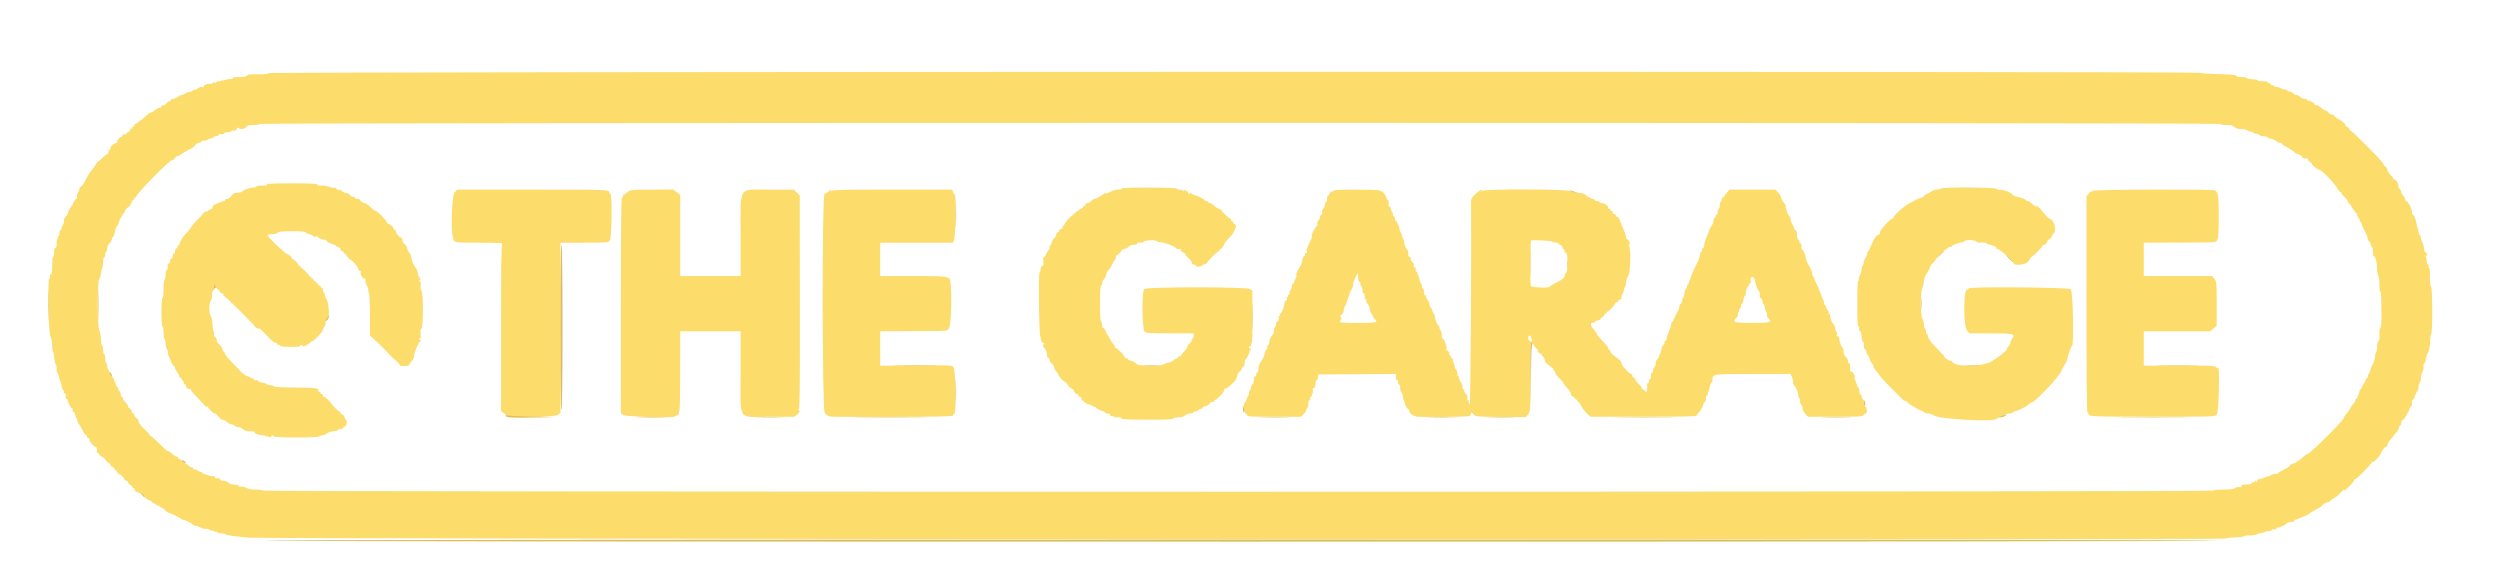 <svg id="svg" xmlns="http://www.w3.org/2000/svg" xmlns:xlink="http://www.w3.org/1999/xlink" width="400" height="93.783" viewBox="0, 0, 400,93.783" version="1.1"><g id="svgg"><path id="path0" d="M42.910 11.709 C 42.852 11.858,42.384 11.908,41.259 11.887 C 40.072 11.864,39.640 11.915,39.490 12.095 C 39.356 12.257,38.947 12.333,38.220 12.333 C 37.547 12.333,37.185 12.395,37.250 12.500 C 37.312 12.600,37.096 12.667,36.710 12.667 C 36.356 12.667,35.966 12.760,35.842 12.875 C 35.660 13.044,35.643 13.036,35.750 12.833 C 35.857 12.630,35.840 12.622,35.658 12.792 C 35.534 12.906,35.276 13.000,35.083 13.000 C 34.891 13.000,34.643 13.090,34.533 13.200 C 34.378 13.356,34.332 13.346,34.328 13.158 C 34.324 12.966,34.291 12.971,34.166 13.186 C 34.068 13.353,33.838 13.436,33.558 13.406 C 33.068 13.352,32.426 13.700,32.626 13.911 C 32.694 13.983,32.593 13.993,32.401 13.934 C 32.176 13.865,31.903 13.945,31.632 14.158 C 31.401 14.340,31.160 14.437,31.097 14.374 C 31.033 14.311,30.923 14.355,30.851 14.472 C 30.779 14.588,30.539 14.693,30.318 14.704 C 30.097 14.716,29.794 14.828,29.644 14.955 C 29.493 15.081,29.212 15.197,29.019 15.211 C 28.825 15.226,28.667 15.288,28.667 15.349 C 28.667 15.482,27.636 15.929,27.458 15.873 C 27.390 15.851,27.333 15.908,27.333 16.000 C 27.333 16.092,27.237 16.167,27.120 16.167 C 27.003 16.167,26.799 16.317,26.667 16.500 C 26.535 16.683,26.301 16.833,26.148 16.833 C 25.994 16.833,25.824 16.951,25.769 17.094 C 25.714 17.237,25.600 17.312,25.515 17.259 C 25.431 17.207,25.138 17.352,24.865 17.582 C 24.592 17.812,24.267 18.001,24.143 18.002 C 24.018 18.003,23.598 18.308,23.208 18.681 C 22.819 19.054,22.500 19.315,22.500 19.263 C 22.500 19.210,22.350 19.317,22.167 19.500 C 21.983 19.683,21.758 19.833,21.667 19.833 C 21.575 19.833,21.500 19.950,21.500 20.093 C 21.500 20.236,21.425 20.307,21.333 20.250 C 21.242 20.193,21.167 20.268,21.167 20.417 C 21.167 20.565,21.092 20.640,21.000 20.583 C 20.908 20.527,20.833 20.604,20.833 20.756 C 20.833 20.907,20.684 21.070,20.502 21.118 C 20.320 21.166,20.211 21.271,20.262 21.352 C 20.312 21.434,20.161 21.500,19.927 21.500 C 19.682 21.500,19.518 21.586,19.542 21.701 C 19.565 21.811,19.491 21.905,19.378 21.909 C 19.139 21.918,18.636 22.581,18.768 22.713 C 18.818 22.762,18.688 22.857,18.479 22.923 C 17.993 23.078,17.667 23.405,17.667 23.738 C 17.667 23.882,17.592 24.000,17.500 24.000 C 17.408 24.000,17.342 24.056,17.353 24.125 C 17.402 24.438,17.318 24.667,17.154 24.667 C 17.055 24.667,16.685 24.959,16.331 25.316 C 15.977 25.673,15.658 25.936,15.622 25.900 C 15.586 25.863,15.453 26.040,15.328 26.292 C 15.203 26.544,14.896 26.975,14.647 27.250 C 14.398 27.525,13.990 28.184,13.741 28.714 C 13.492 29.245,13.149 29.754,12.978 29.845 C 12.807 29.937,12.667 30.155,12.667 30.329 C 12.667 30.504,12.592 30.693,12.500 30.750 C 12.408 30.807,12.333 31.074,12.333 31.343 C 12.333 31.613,12.275 31.833,12.203 31.833 C 12.026 31.833,11.489 32.759,11.588 32.893 C 11.631 32.952,11.614 32.960,11.551 32.912 C 11.439 32.827,10.833 33.913,10.833 34.196 C 10.833 34.272,10.679 34.487,10.491 34.675 C 10.291 34.876,10.188 35.138,10.242 35.309 C 10.293 35.469,10.224 35.747,10.089 35.925 C 9.954 36.104,9.842 36.381,9.839 36.542 C 9.836 36.702,9.758 36.833,9.667 36.833 C 9.575 36.833,9.500 37.058,9.500 37.333 C 9.500 37.608,9.421 37.833,9.323 37.833 C 9.226 37.833,9.190 37.903,9.243 37.988 C 9.296 38.074,9.267 38.188,9.179 38.243 C 9.091 38.297,9.035 38.640,9.056 39.004 C 9.081 39.450,9.023 39.667,8.880 39.667 C 8.744 39.667,8.667 39.898,8.667 40.306 C 8.667 40.657,8.610 41.001,8.542 41.069 C 8.382 41.229,8.379 41.257,8.354 42.760 C 8.341 43.552,8.272 43.981,8.167 43.917 C 8.002 43.815,7.932 44.039,7.991 44.475 C 8.008 44.599,7.961 44.662,7.886 44.616 C 7.601 44.440,7.778 53.448,8.068 53.862 C 8.234 54.099,8.333 54.590,8.333 55.170 C 8.333 55.682,8.404 56.171,8.491 56.258 C 8.577 56.345,8.667 56.782,8.690 57.229 C 8.712 57.675,8.810 58.125,8.907 58.229 C 9.004 58.332,9.072 58.698,9.058 59.042 C 9.045 59.385,9.097 59.667,9.176 59.667 C 9.254 59.667,9.369 59.948,9.431 60.292 C 9.493 60.635,9.606 60.997,9.683 61.094 C 9.760 61.192,9.841 61.509,9.863 61.798 C 9.886 62.088,9.999 62.361,10.116 62.406 C 10.239 62.453,10.282 62.607,10.219 62.771 C 10.145 62.963,10.173 63.016,10.305 62.934 C 10.490 62.820,10.579 63.114,10.512 63.625 C 10.498 63.740,10.564 63.833,10.659 63.833 C 10.755 63.833,10.822 63.890,10.808 63.958 C 10.757 64.205,11.342 65.333,11.520 65.333 C 11.620 65.333,11.662 65.440,11.612 65.570 C 11.562 65.699,11.629 65.847,11.761 65.898 C 11.892 65.948,12.000 66.127,12.000 66.295 C 12.000 66.463,12.073 66.673,12.162 66.762 C 12.251 66.851,12.349 67.088,12.379 67.288 C 12.410 67.488,12.549 67.786,12.690 67.951 C 12.830 68.115,13.075 68.536,13.235 68.885 C 13.394 69.234,13.632 69.561,13.762 69.611 C 13.892 69.661,13.961 69.761,13.917 69.833 C 13.872 69.906,13.947 70.008,14.084 70.061 C 14.221 70.113,14.333 70.267,14.333 70.403 C 14.333 70.701,15.046 71.500,15.311 71.500 C 15.490 71.500,15.573 71.828,15.512 72.294 C 15.497 72.410,15.544 72.485,15.617 72.461 C 15.690 72.437,15.767 72.474,15.788 72.545 C 15.848 72.745,16.241 73.137,16.333 73.088 C 16.379 73.064,16.588 73.222,16.798 73.439 C 17.007 73.656,17.120 73.838,17.048 73.844 C 16.976 73.850,17.085 73.922,17.292 74.005 C 17.498 74.088,17.667 74.262,17.667 74.392 C 17.667 74.522,17.817 74.667,18.000 74.715 C 18.183 74.763,18.333 74.926,18.333 75.078 C 18.333 75.229,18.408 75.307,18.500 75.250 C 18.592 75.193,18.667 75.232,18.667 75.335 C 18.667 75.439,18.779 75.636,18.917 75.774 C 19.054 75.911,19.167 75.978,19.167 75.923 C 19.167 75.867,19.344 75.993,19.561 76.202 C 19.778 76.412,19.929 76.631,19.897 76.689 C 19.864 76.748,19.986 76.834,20.169 76.882 C 20.351 76.930,20.500 77.071,20.500 77.195 C 20.500 77.319,20.669 77.498,20.875 77.592 C 21.081 77.685,21.231 77.853,21.208 77.964 C 21.185 78.076,21.260 78.148,21.375 78.125 C 21.490 78.102,21.567 78.170,21.547 78.276 C 21.497 78.540,21.898 78.846,22.340 78.880 C 22.541 78.895,22.894 79.153,23.123 79.454 C 23.352 79.754,23.643 80.000,23.770 80.000 C 23.896 80.000,24.150 80.150,24.333 80.333 C 24.517 80.517,24.667 80.618,24.667 80.558 C 24.667 80.497,24.830 80.591,25.029 80.766 C 25.271 80.978,25.349 81.001,25.266 80.833 C 25.198 80.696,25.260 80.729,25.404 80.907 C 25.549 81.085,25.781 81.247,25.920 81.268 C 26.059 81.288,26.303 81.465,26.462 81.661 C 26.621 81.857,26.863 82.034,27.000 82.055 C 27.356 82.109,28.897 82.865,29.019 83.044 C 29.075 83.127,29.172 83.181,29.234 83.164 C 29.449 83.104,30.418 83.555,30.791 83.889 C 30.997 84.073,31.211 84.178,31.266 84.123 C 31.321 84.068,31.660 84.176,32.020 84.363 C 32.379 84.551,32.819 84.666,32.997 84.619 C 33.175 84.573,33.404 84.635,33.506 84.757 C 33.608 84.880,33.790 84.942,33.912 84.895 C 34.034 84.849,34.183 84.892,34.245 84.991 C 34.306 85.091,34.421 85.132,34.500 85.083 C 34.579 85.035,34.691 85.071,34.748 85.164 C 34.806 85.257,35.096 85.333,35.393 85.333 C 35.690 85.333,36.005 85.401,36.092 85.485 C 36.179 85.568,36.662 85.683,37.167 85.739 C 37.671 85.796,38.796 85.924,39.667 86.023 C 41.732 86.258,355.790 86.410,356.072 86.176 C 356.176 86.090,356.877 86.004,357.631 85.986 C 358.384 85.968,359.000 85.889,359.000 85.810 C 359.000 85.731,359.444 85.667,359.986 85.667 C 360.528 85.667,360.997 85.599,361.028 85.515 C 361.058 85.432,361.346 85.340,361.667 85.311 C 361.988 85.281,362.295 85.195,362.350 85.118 C 362.404 85.042,362.686 84.972,362.975 84.964 C 363.264 84.956,363.500 84.886,363.500 84.808 C 363.500 84.730,363.556 84.676,363.625 84.686 C 364.034 84.751,364.339 84.645,364.234 84.474 C 364.161 84.356,364.188 84.327,364.304 84.399 C 364.408 84.463,364.663 84.421,364.872 84.306 C 365.080 84.190,365.297 84.109,365.355 84.125 C 365.413 84.140,365.593 84.006,365.756 83.827 C 365.939 83.624,366.267 83.500,366.619 83.500 C 366.955 83.500,367.144 83.432,367.083 83.333 C 367.027 83.242,367.083 83.167,367.209 83.167 C 367.335 83.167,367.740 83.021,368.109 82.842 C 368.479 82.663,368.887 82.495,369.015 82.467 C 369.144 82.439,369.324 82.331,369.416 82.226 C 369.508 82.121,370.049 81.790,370.618 81.490 C 371.186 81.190,371.623 80.898,371.588 80.841 C 371.523 80.736,372.403 80.291,372.591 80.333 C 372.646 80.345,372.826 80.200,372.991 80.011 C 373.155 79.822,373.382 79.667,373.496 79.667 C 373.610 79.667,374.040 79.310,374.453 78.875 C 374.865 78.440,375.153 78.177,375.092 78.292 C 375.030 78.406,375.035 78.500,375.102 78.500 C 375.281 78.500,376.667 77.022,376.667 76.830 C 376.667 76.740,376.750 76.667,376.851 76.667 C 377.062 76.667,379.500 74.171,379.500 73.955 C 379.500 73.877,379.565 73.854,379.644 73.903 C 379.803 74.001,380.890 72.864,380.962 72.524 C 381.048 72.121,381.538 71.500,381.769 71.500 C 381.896 71.500,382.000 71.344,382.000 71.154 C 382.000 70.963,382.219 70.588,382.487 70.321 C 382.755 70.053,382.939 69.833,382.895 69.833 C 382.852 69.833,383.045 69.590,383.324 69.292 C 383.603 68.994,383.832 68.625,383.833 68.472 C 383.833 68.319,383.908 68.169,383.999 68.139 C 384.089 68.108,384.180 67.882,384.201 67.637 C 384.221 67.391,384.303 67.204,384.384 67.220 C 384.465 67.237,384.615 67.100,384.717 66.917 C 384.820 66.733,385.038 66.380,385.202 66.132 C 385.366 65.883,385.500 65.597,385.500 65.495 C 385.500 65.393,385.615 65.194,385.756 65.054 C 385.911 64.899,385.969 64.666,385.904 64.462 C 385.840 64.258,385.887 64.070,386.024 63.985 C 386.148 63.908,386.258 63.787,386.269 63.714 C 386.309 63.433,386.745 62.500,386.836 62.500 C 386.889 62.500,386.950 62.219,386.973 61.875 C 386.996 61.531,387.086 61.225,387.174 61.194 C 387.262 61.164,387.333 60.879,387.333 60.561 C 387.333 60.243,387.450 59.758,387.592 59.483 C 387.734 59.208,387.807 58.845,387.753 58.676 C 387.697 58.501,387.771 58.253,387.923 58.101 C 388.070 57.954,388.138 57.833,388.075 57.833 C 388.011 57.833,388.062 57.706,388.188 57.551 C 388.385 57.308,388.382 57.290,388.167 57.417 C 387.951 57.544,387.948 57.525,388.145 57.282 C 388.271 57.127,388.320 57.000,388.254 57.000 C 388.188 57.000,388.275 56.756,388.448 56.458 C 388.654 56.103,388.779 55.517,388.810 54.752 C 388.837 54.111,388.925 53.507,389.006 53.410 C 389.233 53.135,389.194 45.953,388.964 45.811 C 388.844 45.737,388.782 45.172,388.796 44.264 C 388.808 43.399,388.750 42.833,388.648 42.833 C 388.556 42.833,388.523 42.764,388.575 42.680 C 388.627 42.596,388.569 42.426,388.446 42.303 C 388.323 42.180,388.238 41.893,388.257 41.665 C 388.276 41.437,388.207 41.142,388.104 41.010 C 387.961 40.826,387.966 40.799,388.125 40.895 C 388.257 40.974,388.333 40.922,388.333 40.755 C 388.333 40.609,388.221 40.446,388.083 40.394 C 387.935 40.337,387.833 40.085,387.832 39.774 C 387.832 39.486,387.719 39.035,387.582 38.773 C 387.445 38.510,387.333 38.160,387.333 37.995 C 387.333 37.830,387.264 37.669,387.179 37.639 C 387.095 37.608,386.994 37.358,386.956 37.083 C 386.918 36.808,386.839 36.471,386.782 36.333 C 386.724 36.196,386.649 35.896,386.615 35.667 C 386.523 35.053,386.198 34.333,386.014 34.333 C 385.925 34.333,385.884 34.169,385.923 33.967 C 385.997 33.581,385.267 32.167,384.993 32.167 C 384.905 32.167,384.833 32.051,384.833 31.910 C 384.833 31.768,384.683 31.492,384.500 31.295 C 384.317 31.098,384.167 30.810,384.167 30.656 C 384.167 30.501,384.055 30.281,383.919 30.168 C 383.782 30.055,383.706 29.905,383.749 29.835 C 383.888 29.610,383.318 28.667,383.043 28.667 C 382.897 28.667,382.823 28.622,382.878 28.567 C 382.933 28.512,382.758 28.252,382.489 27.989 C 382.220 27.726,382.000 27.375,382.000 27.209 C 382.000 27.043,381.850 26.799,381.667 26.667 C 381.483 26.535,381.333 26.325,381.333 26.202 C 381.333 25.938,376.254 20.833,375.992 20.833 C 375.894 20.833,375.853 20.770,375.901 20.692 C 375.949 20.614,375.806 20.453,375.583 20.333 C 375.360 20.214,375.212 20.061,375.254 19.993 C 375.342 19.851,374.277 19.000,374.011 19.000 C 373.913 19.000,373.833 18.921,373.833 18.823 C 373.833 18.726,373.758 18.693,373.667 18.750 C 373.575 18.807,373.500 18.736,373.500 18.593 C 373.500 18.434,373.353 18.333,373.123 18.333 C 372.916 18.333,372.653 18.183,372.539 18.000 C 372.424 17.817,372.209 17.667,372.060 17.667 C 371.911 17.667,371.668 17.530,371.520 17.363 C 371.244 17.054,370.683 16.759,370.458 16.807 C 370.390 16.821,370.333 16.760,370.333 16.671 C 370.333 16.462,369.409 15.980,369.271 16.118 C 369.214 16.175,369.167 16.135,369.167 16.028 C 369.167 15.921,368.993 15.833,368.781 15.833 C 368.570 15.833,368.235 15.683,368.038 15.500 C 367.842 15.317,367.527 15.167,367.340 15.167 C 367.153 15.167,367.000 15.097,367.000 15.011 C 367.000 14.853,366.352 14.574,366.125 14.634 C 366.056 14.652,366.000 14.592,366.000 14.500 C 366.000 14.408,365.846 14.333,365.658 14.333 C 365.471 14.333,365.089 14.215,364.810 14.071 C 364.531 13.927,364.194 13.851,364.060 13.903 C 363.923 13.955,363.861 13.924,363.918 13.831 C 363.974 13.741,363.865 13.667,363.677 13.667 C 363.488 13.667,363.333 13.592,363.333 13.500 C 363.333 13.408,363.221 13.333,363.083 13.333 C 362.946 13.333,362.833 13.258,362.833 13.167 C 362.833 13.075,362.454 13.000,361.990 13.000 C 361.526 13.000,361.186 12.937,361.234 12.860 C 361.282 12.782,360.930 12.705,360.452 12.689 C 359.974 12.672,359.558 12.585,359.528 12.496 C 359.497 12.406,359.110 12.333,358.667 12.333 C 358.170 12.333,357.835 12.253,357.792 12.125 C 357.741 11.973,356.986 11.901,354.988 11.860 C 353.485 11.828,352.127 11.735,351.971 11.651 C 351.495 11.396,43.007 11.454,42.910 11.709 M355.167 19.833 C 355.167 19.926,355.613 20.000,356.174 20.000 C 356.950 20.000,357.262 20.076,357.538 20.333 C 357.839 20.614,358.231 20.697,359.085 20.663 C 359.132 20.661,359.394 20.776,359.668 20.918 C 359.942 21.059,360.167 21.127,360.167 21.067 C 360.167 21.008,360.291 21.062,360.442 21.188 C 360.594 21.314,360.845 21.417,361.000 21.417 C 361.155 21.417,361.387 21.500,361.516 21.602 C 361.645 21.704,361.863 21.793,362.000 21.800 C 362.659 21.833,362.970 21.914,362.895 22.035 C 362.850 22.107,362.953 22.167,363.124 22.167 C 363.504 22.167,364.330 22.537,364.332 22.708 C 364.333 22.777,364.525 22.833,364.760 22.833 C 364.994 22.833,365.148 22.895,365.102 22.970 C 365.056 23.045,365.414 23.307,365.899 23.552 C 366.384 23.798,366.916 24.149,367.083 24.333 C 367.249 24.516,367.523 24.667,367.692 24.667 C 367.862 24.667,368.000 24.746,368.000 24.843 C 368.000 24.940,368.075 24.973,368.167 24.917 C 368.258 24.860,368.333 24.931,368.333 25.073 C 368.333 25.298,368.738 25.427,369.208 25.353 C 369.277 25.342,369.315 25.421,369.292 25.528 C 369.269 25.635,369.418 25.811,369.624 25.918 C 369.830 26.025,369.958 26.153,369.909 26.202 C 369.780 26.331,370.813 27.167,371.100 27.167 C 371.446 27.167,373.624 29.430,374.015 30.197 C 374.213 30.584,374.421 30.799,374.532 30.730 C 374.639 30.664,374.672 30.690,374.609 30.792 C 374.548 30.890,374.740 31.172,375.034 31.420 C 375.328 31.667,375.587 31.991,375.609 32.139 C 375.630 32.287,375.765 32.493,375.907 32.597 C 376.050 32.701,376.167 32.838,376.167 32.900 C 376.167 33.053,376.884 34.069,377.042 34.139 C 377.110 34.169,377.167 34.306,377.167 34.442 C 377.167 34.579,377.280 34.804,377.418 34.942 C 377.557 35.080,377.627 35.262,377.575 35.347 C 377.523 35.431,377.560 35.500,377.657 35.500 C 377.754 35.500,377.833 35.617,377.833 35.759 C 377.833 35.901,378.058 36.422,378.333 36.917 C 378.608 37.411,378.833 37.972,378.833 38.163 C 378.833 38.354,378.930 38.548,379.048 38.593 C 379.166 38.638,379.276 38.841,379.291 39.044 C 379.306 39.246,379.397 39.438,379.493 39.470 C 379.588 39.502,379.667 39.859,379.667 40.264 C 379.667 40.669,379.723 41.001,379.792 41.001 C 380.065 41.004,380.333 41.953,380.333 42.917 C 380.333 43.476,380.419 44.019,380.525 44.125 C 380.635 44.235,380.710 44.810,380.701 45.491 C 380.693 46.138,380.745 46.667,380.816 46.667 C 380.977 46.667,380.970 46.580,381.032 49.625 C 381.060 51.023,381.023 52.167,380.948 52.167 C 380.874 52.167,380.860 52.242,380.917 52.333 C 380.973 52.425,380.943 52.500,380.850 52.500 C 380.750 52.500,380.695 52.910,380.715 53.498 C 380.739 54.171,380.682 54.523,380.542 54.576 C 380.414 54.625,380.333 54.976,380.333 55.485 C 380.333 55.941,380.258 56.360,380.167 56.417 C 380.075 56.473,380.000 56.775,380.000 57.088 C 380.000 57.401,379.842 57.938,379.649 58.281 C 379.456 58.625,379.264 59.095,379.222 59.325 C 379.180 59.555,379.066 59.792,378.968 59.853 C 378.871 59.913,378.839 60.042,378.899 60.138 C 378.958 60.234,378.889 60.379,378.745 60.459 C 378.602 60.540,378.472 60.764,378.457 60.958 C 378.443 61.152,378.384 61.281,378.327 61.246 C 378.270 61.211,378.121 61.441,377.997 61.758 C 377.873 62.074,377.710 62.333,377.636 62.333 C 377.561 62.333,377.500 62.468,377.500 62.633 C 377.500 63.006,377.127 63.830,376.958 63.832 C 376.890 63.833,376.833 63.956,376.833 64.105 C 376.833 64.255,376.677 64.513,376.487 64.678 C 376.296 64.843,376.123 65.099,376.101 65.245 C 376.080 65.392,375.823 65.765,375.531 66.075 C 375.239 66.385,375.000 66.755,375.000 66.898 C 375.000 67.238,369.780 72.443,369.292 72.590 C 369.085 72.652,368.635 72.972,368.292 73.302 C 367.948 73.631,367.666 73.830,367.664 73.742 C 367.663 73.655,367.590 73.696,367.504 73.833 C 367.417 73.971,367.287 74.087,367.214 74.092 C 366.873 74.113,366.337 74.371,366.405 74.481 C 366.447 74.549,366.037 74.825,365.493 75.094 C 364.950 75.363,364.504 75.640,364.503 75.708 C 364.501 75.777,364.290 75.833,364.033 75.833 C 363.777 75.833,363.494 75.906,363.405 75.995 C 363.316 76.084,363.094 76.182,362.913 76.212 C 362.732 76.242,362.415 76.359,362.208 76.472 C 362.002 76.586,361.833 76.629,361.833 76.569 C 361.833 76.509,361.706 76.562,361.551 76.688 C 361.311 76.883,361.290 76.882,361.410 76.683 C 361.506 76.524,361.490 76.487,361.359 76.567 C 361.253 76.633,361.166 76.813,361.164 76.968 C 361.162 77.211,361.139 77.215,361.000 77.000 C 360.892 76.833,360.838 76.819,360.836 76.958 C 360.834 77.073,360.679 77.167,360.490 77.167 C 360.301 77.167,360.193 77.242,360.250 77.333 C 360.313 77.436,360.030 77.500,359.510 77.500 C 358.867 77.500,358.667 77.560,358.667 77.753 C 358.667 77.926,358.546 77.985,358.286 77.937 C 358.077 77.900,357.762 77.973,357.587 78.101 C 357.370 78.260,356.782 78.333,355.718 78.333 C 354.795 78.333,354.167 78.401,354.167 78.500 C 354.167 78.731,42.226 78.731,42.083 78.500 C 42.027 78.408,41.495 78.333,40.901 78.333 C 40.188 78.333,39.682 78.242,39.410 78.064 C 39.184 77.916,38.816 77.830,38.591 77.873 C 38.348 77.919,38.197 77.876,38.217 77.767 C 38.236 77.660,37.920 77.562,37.458 77.533 C 37.023 77.505,36.667 77.423,36.667 77.351 C 36.667 77.149,35.866 76.831,35.607 76.931 C 35.480 76.979,35.330 76.899,35.274 76.752 C 35.217 76.605,35.076 76.497,34.961 76.512 C 34.543 76.567,34.316 76.497,34.410 76.343 C 34.464 76.257,34.374 76.196,34.212 76.208 C 33.798 76.238,32.333 75.788,32.333 75.630 C 32.333 75.559,32.215 75.500,32.071 75.500 C 31.927 75.500,31.696 75.387,31.558 75.248 C 31.420 75.110,31.237 75.040,31.152 75.092 C 31.067 75.145,30.953 75.071,30.898 74.928 C 30.843 74.785,30.734 74.708,30.655 74.757 C 30.577 74.806,30.363 74.697,30.182 74.515 C 30.000 74.333,29.622 74.066,29.342 73.921 C 29.062 73.777,28.833 73.581,28.833 73.486 C 28.833 73.391,28.758 73.360,28.667 73.417 C 28.575 73.473,28.500 73.398,28.500 73.250 C 28.500 73.102,28.435 73.021,28.355 73.070 C 28.227 73.149,28.025 73.019,27.215 72.336 C 27.105 72.243,26.930 72.167,26.828 72.167 C 26.725 72.167,26.113 71.623,25.467 70.958 C 24.821 70.294,24.226 69.769,24.146 69.792 C 24.066 69.815,24.000 69.755,24.000 69.658 C 24.000 69.562,23.587 69.103,23.083 68.638 C 22.522 68.120,22.167 67.654,22.167 67.436 C 22.167 67.240,22.017 66.987,21.833 66.872 C 21.650 66.758,21.500 66.560,21.500 66.433 C 21.500 66.306,21.383 66.157,21.239 66.102 C 21.096 66.047,21.022 65.933,21.074 65.848 C 21.127 65.763,20.984 65.547,20.757 65.369 C 20.530 65.190,20.395 64.994,20.457 64.932 C 20.519 64.870,20.366 64.645,20.118 64.432 C 19.870 64.219,19.667 63.922,19.667 63.772 C 19.667 63.623,19.592 63.500,19.500 63.500 C 19.408 63.500,19.333 63.345,19.333 63.155 C 19.333 62.965,19.220 62.696,19.082 62.558 C 18.943 62.420,18.873 62.238,18.925 62.153 C 18.977 62.069,18.945 62.000,18.854 62.000 C 18.689 62.000,18.405 61.359,18.467 61.125 C 18.485 61.056,18.421 61.000,18.323 61.000 C 18.226 61.000,18.191 60.929,18.244 60.843 C 18.297 60.757,18.175 60.532,17.972 60.343 C 17.770 60.154,17.579 59.835,17.548 59.632 C 17.517 59.430,17.421 59.221,17.334 59.167 C 17.248 59.114,17.159 58.829,17.137 58.535 C 17.114 58.241,17.037 58.000,16.965 58.000 C 16.892 58.000,16.833 57.700,16.833 57.333 C 16.833 56.967,16.758 56.667,16.667 56.667 C 16.575 56.667,16.500 56.373,16.500 56.014 C 16.500 55.655,16.431 55.336,16.346 55.306 C 16.261 55.275,16.174 54.800,16.152 54.250 C 16.130 53.700,16.012 53.102,15.889 52.921 C 15.577 52.460,15.566 44.963,15.877 44.637 C 15.993 44.516,16.113 44.159,16.143 43.844 C 16.173 43.530,16.266 43.093,16.349 42.875 C 16.432 42.657,16.500 42.183,16.500 41.822 C 16.500 41.462,16.575 41.167,16.667 41.167 C 16.758 41.167,16.833 40.984,16.833 40.760 C 16.833 40.536,16.908 40.307,17.000 40.250 C 17.092 40.193,17.167 39.930,17.167 39.665 C 17.167 39.400,17.268 39.123,17.392 39.050 C 17.657 38.893,18.067 38.167,17.891 38.167 C 17.824 38.167,17.890 38.073,18.038 37.958 C 18.186 37.844,18.342 37.464,18.386 37.115 C 18.430 36.766,18.581 36.354,18.721 36.199 C 18.861 36.044,18.974 35.857,18.971 35.785 C 18.960 35.518,19.413 34.574,19.702 34.260 C 19.866 34.083,20.000 33.844,20.000 33.730 C 20.000 33.616,20.226 33.362,20.502 33.165 C 20.778 32.969,20.961 32.739,20.909 32.654 C 20.856 32.569,20.898 32.500,21.000 32.500 C 21.102 32.500,21.140 32.424,21.083 32.332 C 21.026 32.240,21.096 32.119,21.239 32.064 C 21.383 32.009,21.500 31.855,21.500 31.722 C 21.500 31.589,21.580 31.530,21.678 31.590 C 21.780 31.654,21.833 31.591,21.803 31.442 C 21.734 31.106,27.058 25.667,27.456 25.667 C 27.619 25.667,27.847 25.517,27.961 25.333 C 28.076 25.150,28.251 25.000,28.351 25.000 C 28.450 25.000,28.768 24.831,29.058 24.625 C 29.347 24.419,29.642 24.250,29.714 24.250 C 29.787 24.250,29.899 24.175,29.964 24.083 C 30.030 23.992,30.233 23.892,30.417 23.861 C 30.600 23.831,30.924 23.587,31.137 23.320 C 31.350 23.052,31.669 22.833,31.845 22.833 C 32.022 22.833,32.167 22.758,32.167 22.667 C 32.167 22.575,32.377 22.500,32.633 22.500 C 32.890 22.500,33.171 22.431,33.258 22.347 C 33.345 22.263,33.567 22.170,33.750 22.139 C 33.933 22.108,34.183 21.989,34.305 21.873 C 34.427 21.758,34.596 21.707,34.681 21.759 C 34.766 21.812,34.876 21.748,34.926 21.619 C 34.983 21.471,35.169 21.412,35.425 21.461 C 35.661 21.506,35.833 21.460,35.833 21.353 C 35.833 21.250,36.071 21.167,36.362 21.167 C 36.653 21.167,37.040 21.035,37.224 20.875 C 37.407 20.715,37.502 20.677,37.435 20.792 C 37.368 20.906,37.390 21.000,37.484 21.000 C 37.578 21.000,37.741 20.840,37.845 20.644 C 37.950 20.448,38.084 20.358,38.143 20.443 C 38.354 20.747,39.159 20.674,39.373 20.331 C 39.540 20.064,39.762 20.000,40.530 20.000 C 41.053 20.000,41.527 19.925,41.583 19.833 C 41.726 19.602,355.167 19.602,355.167 19.833 M42.667 29.500 C 42.932 29.671,42.748 29.706,41.542 29.713 C 41.244 29.715,41.000 29.780,41.000 29.858 C 41.000 29.936,40.840 30.000,40.644 30.000 C 40.076 30.000,38.929 30.380,38.783 30.617 C 38.710 30.736,38.368 30.833,38.023 30.833 C 37.520 30.833,37.323 30.932,37.026 31.333 C 36.823 31.608,36.509 31.833,36.328 31.833 C 36.148 31.833,36.000 31.908,36.000 32.000 C 36.000 32.092,35.930 32.167,35.844 32.167 C 35.758 32.167,35.477 32.254,35.219 32.361 C 34.961 32.468,34.712 32.568,34.667 32.584 C 34.191 32.746,34.000 32.921,34.000 33.194 C 34.000 33.373,33.925 33.473,33.833 33.417 C 33.742 33.360,33.667 33.398,33.667 33.500 C 33.667 33.602,33.592 33.640,33.500 33.583 C 33.408 33.527,33.333 33.560,33.333 33.657 C 33.333 33.754,33.192 33.833,33.019 33.833 C 32.846 33.833,32.585 34.017,32.437 34.242 C 32.290 34.467,31.861 34.935,31.485 35.284 C 31.108 35.632,30.700 36.109,30.579 36.343 C 30.457 36.578,30.063 37.065,29.704 37.427 C 29.344 37.788,28.958 38.365,28.845 38.708 C 28.733 39.052,28.567 39.333,28.477 39.333 C 28.387 39.333,28.355 39.400,28.406 39.483 C 28.457 39.565,28.386 39.675,28.249 39.727 C 28.112 39.780,28.000 40.017,28.000 40.255 C 28.000 40.500,27.928 40.642,27.833 40.583 C 27.740 40.525,27.667 40.659,27.667 40.889 C 27.667 41.114,27.546 41.344,27.399 41.400 C 27.249 41.458,27.173 41.610,27.226 41.747 C 27.277 41.882,27.192 42.063,27.035 42.151 C 26.878 42.238,26.769 42.353,26.792 42.405 C 26.910 42.675,26.812 43.340,26.667 43.250 C 26.565 43.187,26.500 43.439,26.500 43.897 C 26.500 44.309,26.425 44.693,26.333 44.750 C 26.242 44.807,26.167 45.486,26.167 46.260 C 26.167 47.087,26.098 47.667,26.000 47.667 C 25.897 47.667,25.833 48.524,25.833 49.907 C 25.833 51.220,25.902 52.190,26.000 52.250 C 26.092 52.307,26.167 52.757,26.167 53.250 C 26.167 53.743,26.242 54.193,26.333 54.250 C 26.425 54.307,26.500 54.654,26.500 55.022 C 26.500 55.396,26.611 55.801,26.752 55.942 C 26.890 56.080,26.956 56.270,26.899 56.363 C 26.841 56.456,26.869 56.693,26.960 56.891 C 27.052 57.088,27.259 57.567,27.420 57.954 C 27.581 58.341,27.778 58.618,27.857 58.569 C 27.935 58.520,28.000 58.635,28.000 58.823 C 28.000 59.012,28.150 59.317,28.333 59.500 C 28.517 59.683,28.667 59.988,28.667 60.177 C 28.667 60.365,28.742 60.473,28.833 60.417 C 28.925 60.360,29.000 60.398,29.000 60.502 C 29.000 60.606,29.113 60.804,29.252 60.942 C 29.390 61.080,29.460 61.262,29.408 61.347 C 29.356 61.431,29.435 61.500,29.583 61.500 C 29.732 61.500,29.810 61.569,29.758 61.653 C 29.622 61.873,30.156 62.358,30.388 62.225 C 30.496 62.163,30.535 62.168,30.475 62.234 C 30.415 62.301,30.865 62.874,31.475 63.508 C 32.085 64.142,32.682 64.776,32.802 64.917 C 32.922 65.058,33.109 65.123,33.218 65.060 C 33.327 64.998,33.365 65.004,33.303 65.073 C 33.166 65.225,34.092 66.166,34.381 66.168 C 34.492 66.169,34.761 66.394,34.977 66.668 C 35.194 66.942,35.501 67.167,35.661 67.167 C 35.821 67.167,36.140 67.341,36.370 67.555 C 36.600 67.768,36.908 67.925,37.054 67.904 C 37.200 67.882,37.406 67.970,37.513 68.099 C 37.620 68.228,37.889 68.333,38.111 68.333 C 38.332 68.333,38.675 68.483,38.872 68.667 C 39.128 68.905,39.460 69.000,40.041 69.000 C 40.488 69.000,40.812 69.067,40.761 69.149 C 40.651 69.326,41.057 69.513,41.748 69.604 C 42.222 69.666,42.357 69.697,43.188 69.935 C 43.423 70.002,43.504 69.974,43.428 69.851 C 43.363 69.746,43.426 69.667,43.573 69.667 C 43.716 69.667,43.833 69.742,43.833 69.833 C 43.833 69.939,45.136 70.000,47.407 70.000 C 49.609 70.000,51.020 69.936,51.083 69.833 C 51.140 69.742,51.339 69.667,51.526 69.667 C 51.712 69.667,52.071 69.520,52.322 69.342 C 52.573 69.163,53.086 68.999,53.462 68.976 C 53.839 68.954,54.109 68.875,54.064 68.801 C 54.018 68.727,54.172 68.667,54.407 68.667 C 54.641 68.667,54.833 68.597,54.833 68.511 C 54.833 68.426,54.976 68.311,55.150 68.255 C 55.381 68.182,55.467 67.998,55.467 67.578 C 55.467 67.261,55.399 67.043,55.317 67.094 C 55.234 67.145,55.167 67.064,55.167 66.915 C 55.167 66.597,54.753 66.135,54.603 66.286 C 54.546 66.342,54.500 66.259,54.500 66.101 C 54.500 65.943,54.444 65.839,54.375 65.870 C 54.306 65.901,53.976 65.643,53.642 65.297 C 53.308 64.950,53.065 64.667,53.103 64.667 C 53.141 64.667,52.890 64.383,52.544 64.036 C 52.199 63.690,51.860 63.432,51.792 63.463 C 51.723 63.494,51.667 63.403,51.667 63.260 C 51.667 63.117,51.573 63.019,51.458 63.042 C 51.344 63.065,51.269 62.990,51.292 62.875 C 51.315 62.760,51.208 62.667,51.056 62.667 C 50.903 62.667,50.827 62.617,50.887 62.557 C 51.301 62.144,50.518 62.024,47.288 62.007 C 45.441 61.997,43.888 61.922,43.838 61.840 C 43.787 61.759,43.522 61.667,43.248 61.638 C 42.974 61.608,42.703 61.518,42.645 61.439 C 42.587 61.359,42.291 61.265,41.988 61.230 C 41.684 61.195,41.386 61.085,41.324 60.985 C 41.263 60.886,41.165 60.811,41.106 60.819 C 40.711 60.872,40.495 60.809,40.583 60.667 C 40.640 60.575,40.532 60.500,40.343 60.500 C 40.154 60.500,40.000 60.441,40.000 60.369 C 40.000 60.297,39.842 60.226,39.648 60.211 C 39.315 60.186,38.645 59.652,38.028 58.920 C 37.875 58.738,37.356 58.196,36.875 57.715 C 36.394 57.234,36.000 56.733,36.000 56.601 C 36.000 56.469,35.924 56.336,35.832 56.305 C 35.739 56.274,35.627 56.062,35.584 55.833 C 35.540 55.604,35.315 55.279,35.085 55.111 C 34.835 54.929,34.667 54.641,34.667 54.398 C 34.667 54.173,34.550 53.945,34.407 53.890 C 34.264 53.835,34.189 53.682,34.240 53.550 C 34.291 53.417,34.260 53.174,34.171 53.008 C 34.082 52.842,33.996 52.279,33.979 51.756 C 33.961 51.222,33.850 50.707,33.724 50.581 C 33.410 50.267,33.424 48.386,33.743 48.067 C 33.887 47.922,33.966 47.584,33.938 47.229 C 33.911 46.885,33.975 46.602,34.089 46.558 C 34.197 46.517,34.265 46.299,34.241 46.075 C 34.216 45.851,34.276 45.619,34.374 45.558 C 34.472 45.497,34.503 45.526,34.443 45.623 C 34.384 45.720,34.452 45.843,34.595 45.898 C 34.738 45.953,34.807 46.075,34.748 46.170 C 34.690 46.264,34.704 46.321,34.779 46.296 C 34.855 46.271,34.949 46.325,34.988 46.417 C 35.106 46.692,35.464 47.000,35.665 47.000 C 35.768 47.000,35.807 47.075,35.750 47.167 C 35.693 47.258,35.725 47.333,35.820 47.333 C 36.016 47.333,40.734 52.009,40.779 52.248 C 40.811 52.418,41.358 52.658,41.513 52.570 C 41.567 52.540,42.089 53.037,42.674 53.674 C 43.259 54.312,43.871 54.833,44.035 54.833 C 44.199 54.833,44.333 54.908,44.333 55.000 C 44.333 55.092,44.446 55.167,44.583 55.167 C 44.721 55.167,44.833 55.242,44.833 55.333 C 44.833 55.433,45.503 55.500,46.510 55.500 C 47.585 55.500,48.149 55.440,48.083 55.333 C 47.944 55.108,48.221 55.121,48.450 55.350 C 48.627 55.527,49.541 55.034,49.872 54.583 C 49.940 54.492,49.996 54.478,49.997 54.553 C 50.002 54.783,51.561 53.186,51.602 52.909 C 51.623 52.766,51.765 52.458,51.918 52.224 C 52.071 51.991,52.159 51.657,52.114 51.483 C 52.068 51.309,52.099 51.167,52.182 51.167 C 52.265 51.167,52.333 51.050,52.333 50.907 C 52.333 50.764,52.397 50.686,52.475 50.735 C 52.762 50.912,52.596 48.421,52.290 47.954 C 52.129 47.708,51.982 47.323,51.963 47.099 C 51.944 46.874,51.870 46.727,51.798 46.772 C 51.726 46.816,51.667 46.657,51.667 46.417 C 51.667 46.168,51.595 46.025,51.500 46.083 C 51.408 46.140,51.333 46.069,51.333 45.927 C 51.333 45.784,51.216 45.667,51.073 45.667 C 50.931 45.667,50.860 45.592,50.917 45.500 C 50.973 45.408,50.898 45.333,50.750 45.333 C 50.602 45.333,50.527 45.258,50.583 45.167 C 50.640 45.075,50.569 45.000,50.427 45.000 C 50.284 45.000,50.167 44.883,50.167 44.740 C 50.167 44.597,50.092 44.527,50.000 44.583 C 49.908 44.640,49.833 44.565,49.833 44.417 C 49.833 44.268,49.758 44.193,49.667 44.250 C 49.575 44.307,49.500 44.281,49.500 44.193 C 49.500 43.985,48.348 42.833,48.140 42.833 C 48.052 42.833,48.027 42.758,48.083 42.667 C 48.140 42.575,48.057 42.500,47.899 42.500 C 47.741 42.500,47.653 42.458,47.705 42.406 C 47.831 42.280,46.952 41.361,46.792 41.450 C 46.723 41.488,46.667 41.435,46.667 41.331 C 46.667 41.071,46.239 40.667,45.963 40.667 C 45.701 40.667,42.833 37.919,42.833 37.668 C 42.833 37.575,43.002 37.494,43.208 37.486 C 44.059 37.455,44.403 37.374,44.464 37.192 C 44.556 36.916,49.017 36.921,48.958 37.197 C 48.935 37.306,49.124 37.414,49.377 37.438 C 49.630 37.461,49.957 37.600,50.103 37.746 C 50.322 37.965,50.415 37.974,50.633 37.797 C 50.793 37.668,50.852 37.659,50.782 37.775 C 50.664 37.973,51.559 38.409,51.961 38.349 C 52.076 38.332,52.213 38.427,52.264 38.561 C 52.316 38.694,52.690 38.902,53.095 39.022 C 53.501 39.141,53.833 39.298,53.833 39.370 C 53.833 39.441,53.914 39.500,54.012 39.500 C 54.259 39.500,54.674 39.937,54.548 40.063 C 54.491 40.120,54.569 40.167,54.722 40.167 C 54.875 40.167,55.000 40.284,55.000 40.427 C 55.000 40.569,55.075 40.640,55.167 40.583 C 55.258 40.527,55.333 40.563,55.333 40.664 C 55.333 40.766,55.521 41.036,55.750 41.265 C 55.979 41.494,56.167 41.641,56.167 41.590 C 56.167 41.540,56.429 41.790,56.750 42.145 C 57.071 42.500,57.333 42.913,57.333 43.062 C 57.333 43.211,57.443 43.333,57.578 43.333 C 57.728 43.333,57.785 43.431,57.726 43.585 C 57.608 43.894,58.120 44.715,58.345 44.576 C 58.435 44.521,58.498 44.537,58.484 44.613 C 58.418 44.994,58.523 45.500,58.708 45.696 C 58.823 45.818,58.913 46.104,58.909 46.333 C 58.904 46.563,58.964 46.794,59.042 46.848 C 59.120 46.903,59.189 48.473,59.195 50.338 L 59.206 53.730 59.801 54.240 C 60.409 54.761,61.872 56.217,62.347 56.774 C 62.492 56.944,62.886 57.308,63.224 57.583 C 63.561 57.858,63.874 58.201,63.920 58.344 C 63.976 58.519,64.180 58.595,64.543 58.575 C 65.437 58.525,65.500 58.507,65.500 58.311 C 65.500 58.207,65.661 57.982,65.859 57.811 C 66.074 57.625,66.233 57.270,66.256 56.926 C 66.296 56.326,66.931 54.841,67.239 54.625 C 67.358 54.541,67.334 54.446,67.167 54.336 C 66.968 54.206,66.964 54.171,67.147 54.169 C 67.320 54.167,67.356 53.984,67.293 53.426 C 67.234 52.904,67.275 52.661,67.430 52.601 C 67.734 52.485,67.752 46.689,67.449 46.573 C 67.320 46.523,67.269 46.226,67.307 45.748 C 67.351 45.202,67.306 44.999,67.142 44.997 C 66.968 44.995,66.974 44.955,67.167 44.818 C 67.356 44.684,67.366 44.621,67.207 44.556 C 67.092 44.510,67.040 44.403,67.092 44.319 C 67.144 44.235,67.094 44.167,66.982 44.167 C 66.870 44.167,66.822 44.123,66.875 44.069 C 66.976 43.968,66.688 42.981,66.514 42.833 C 66.248 42.606,65.833 41.648,65.833 41.259 C 65.833 41.017,65.683 40.658,65.500 40.462 C 65.317 40.265,65.167 39.958,65.167 39.779 C 65.167 39.601,64.975 39.278,64.741 39.061 C 64.508 38.844,64.355 38.667,64.403 38.667 C 64.450 38.667,64.427 38.498,64.351 38.292 C 64.274 38.085,64.164 37.935,64.106 37.958 C 63.900 38.039,63.333 37.329,63.333 36.990 C 63.333 36.801,63.258 36.693,63.167 36.750 C 63.075 36.807,63.000 36.753,63.000 36.630 C 63.000 36.382,62.552 35.953,62.118 35.786 C 61.961 35.726,61.833 35.586,61.833 35.475 C 61.833 35.234,60.177 33.601,60.055 33.722 C 60.010 33.768,59.669 33.512,59.299 33.153 C 58.929 32.794,58.486 32.500,58.313 32.500 C 58.141 32.500,58.000 32.421,58.000 32.323 C 58.000 32.226,57.925 32.193,57.833 32.250 C 57.742 32.307,57.667 32.236,57.667 32.093 C 57.667 31.927,57.516 31.833,57.250 31.833 C 57.021 31.833,56.833 31.758,56.833 31.667 C 56.833 31.575,56.687 31.500,56.508 31.500 C 56.330 31.500,56.114 31.376,56.029 31.225 C 55.944 31.073,55.678 30.928,55.437 30.903 C 55.196 30.877,54.877 30.734,54.728 30.585 C 54.579 30.436,54.356 30.353,54.233 30.400 C 54.110 30.447,53.942 30.367,53.861 30.222 C 53.779 30.076,53.609 29.994,53.481 30.039 C 53.354 30.084,52.984 30.017,52.660 29.889 C 52.335 29.762,51.923 29.672,51.743 29.689 C 51.099 29.749,50.649 29.664,50.750 29.500 C 50.818 29.391,49.405 29.334,46.635 29.336 C 43.850 29.338,42.502 29.393,42.667 29.500 M179.500 30.168 C 179.500 30.259,179.219 30.334,178.875 30.334 C 178.531 30.334,177.997 30.489,177.688 30.677 C 177.379 30.866,177.027 30.982,176.907 30.936 C 176.787 30.890,176.665 30.907,176.636 30.973 C 176.557 31.155,175.346 31.833,175.100 31.833 C 174.982 31.833,174.749 31.983,174.583 32.167 C 174.417 32.350,174.143 32.500,173.974 32.500 C 173.805 32.500,173.685 32.590,173.708 32.701 C 173.731 32.811,173.637 32.908,173.500 32.917 C 173.362 32.925,173.269 33.022,173.292 33.133 C 173.315 33.243,173.277 33.317,173.208 33.296 C 172.906 33.207,170.417 35.347,170.417 35.698 C 170.417 35.763,170.323 35.910,170.208 36.025 C 170.094 36.140,170.000 36.343,170.000 36.478 C 170.000 36.612,169.955 36.677,169.899 36.621 C 169.767 36.489,169.345 36.879,169.444 37.042 C 169.486 37.110,169.403 37.167,169.260 37.167 C 169.101 37.167,169.000 37.313,169.000 37.543 C 169.000 37.750,168.857 38.009,168.682 38.119 C 168.507 38.228,168.313 38.546,168.252 38.825 C 168.190 39.105,168.067 39.333,167.977 39.333 C 167.887 39.333,167.863 39.413,167.923 39.511 C 167.983 39.608,167.924 39.814,167.791 39.969 C 167.657 40.123,167.447 40.488,167.322 40.780 C 167.198 41.071,167.035 41.272,166.961 41.226 C 166.886 41.180,166.873 41.437,166.930 41.797 C 167.012 42.309,166.977 42.473,166.767 42.554 C 166.620 42.610,166.500 42.831,166.500 43.045 C 166.500 43.258,166.423 43.511,166.328 43.605 C 166.139 43.795,166.213 52.075,166.419 53.655 C 166.536 54.557,166.835 55.089,167.100 54.867 C 167.176 54.803,167.137 54.883,167.012 55.047 C 166.815 55.304,166.832 55.394,167.142 55.724 C 167.355 55.951,167.500 56.322,167.500 56.641 C 167.500 56.973,167.599 57.215,167.760 57.277 C 167.902 57.332,167.981 57.476,167.934 57.599 C 167.887 57.721,168.033 57.966,168.258 58.143 C 168.483 58.320,168.667 58.611,168.667 58.790 C 168.667 58.969,168.817 59.251,169.000 59.417 C 169.183 59.583,169.333 59.817,169.333 59.937 C 169.333 60.186,170.174 61.095,170.399 61.088 C 170.480 61.085,170.630 61.230,170.732 61.410 C 170.996 61.875,171.208 62.086,171.542 62.212 C 171.702 62.273,171.833 62.406,171.833 62.507 C 171.833 62.757,172.269 63.176,172.397 63.048 C 172.454 62.991,172.500 63.074,172.500 63.232 C 172.500 63.390,172.556 63.486,172.625 63.444 C 172.694 63.402,172.847 63.473,172.965 63.601 C 173.083 63.729,173.136 63.833,173.082 63.833 C 172.827 63.833,173.857 64.667,174.117 64.672 C 174.282 64.675,174.559 64.785,174.733 64.917 C 174.907 65.048,175.105 65.121,175.174 65.079 C 175.242 65.037,175.336 65.099,175.381 65.218 C 175.427 65.338,175.773 65.537,176.149 65.661 C 176.525 65.785,176.833 65.950,176.833 66.027 C 176.833 66.104,177.025 66.167,177.260 66.167 C 177.494 66.167,177.645 66.234,177.594 66.316 C 177.476 66.507,177.973 66.703,178.207 66.558 C 178.313 66.493,178.336 66.528,178.264 66.644 C 178.178 66.784,178.309 66.819,178.726 66.767 C 179.115 66.719,179.337 66.769,179.395 66.919 C 179.464 67.099,180.315 67.146,183.665 67.152 C 186.347 67.156,187.812 67.100,187.748 66.996 C 187.651 66.839,187.759 66.816,188.816 66.771 C 189.081 66.759,189.443 66.619,189.621 66.458 C 189.798 66.298,190.139 66.167,190.378 66.167 C 190.618 66.167,190.860 66.092,190.917 66.000 C 190.973 65.908,191.133 65.833,191.272 65.833 C 191.410 65.833,191.637 65.720,191.775 65.582 C 191.914 65.443,192.088 65.368,192.163 65.414 C 192.237 65.460,192.341 65.386,192.394 65.249 C 192.447 65.112,192.650 65.000,192.846 65.000 C 193.042 65.000,193.347 64.816,193.524 64.591 C 193.731 64.328,193.943 64.219,194.117 64.286 C 194.298 64.355,194.348 64.325,194.268 64.195 C 194.197 64.082,194.244 64.000,194.380 64.000 C 194.727 64.000,196.041 62.534,195.899 62.305 C 195.823 62.182,195.865 62.141,196.014 62.195 C 196.151 62.244,196.634 61.900,197.167 61.372 C 197.671 60.872,197.971 60.520,197.833 60.590 C 197.630 60.692,197.623 60.673,197.792 60.491 C 197.906 60.368,198.000 60.132,198.000 59.968 C 198.000 59.804,198.150 59.576,198.333 59.461 C 198.517 59.347,198.667 59.156,198.667 59.038 C 198.667 58.920,198.774 58.782,198.905 58.731 C 199.044 58.678,199.138 58.430,199.129 58.137 C 199.121 57.861,199.183 57.586,199.266 57.526 C 199.497 57.359,200.036 56.333,199.893 56.333 C 199.823 56.333,199.857 56.243,199.967 56.133 C 200.209 55.891,200.233 55.606,200.000 55.750 C 199.908 55.807,199.833 55.732,199.833 55.583 C 199.833 55.435,199.908 55.360,200.000 55.417 C 200.092 55.473,200.167 55.365,200.167 55.177 C 200.167 54.988,200.223 54.833,200.292 54.833 C 200.360 54.833,200.406 52.952,200.393 50.652 L 200.369 46.471 199.916 46.235 C 199.237 45.883,183.424 45.886,183.071 46.238 C 182.669 46.640,182.728 52.687,183.138 53.058 C 183.403 53.297,183.939 53.333,187.221 53.333 L 191.000 53.333 191.000 53.750 C 191.000 53.979,190.925 54.167,190.833 54.167 C 190.742 54.167,190.667 54.299,190.667 54.460 C 190.667 54.621,190.517 54.847,190.333 54.961 C 190.150 55.076,190.000 55.292,190.000 55.442 C 190.000 55.591,189.775 55.929,189.500 56.192 C 189.225 56.455,189.000 56.744,189.000 56.835 C 189.000 56.926,188.887 57.000,188.750 57.000 C 188.612 57.000,188.500 57.075,188.500 57.167 C 188.500 57.258,188.411 57.333,188.302 57.333 C 188.194 57.333,187.950 57.477,187.761 57.652 C 187.572 57.827,187.192 57.996,186.917 58.027 C 186.642 58.058,186.318 58.177,186.196 58.292 C 186.047 58.433,185.369 58.500,184.083 58.500 C 182.801 58.500,182.117 58.433,181.964 58.292 C 181.609 57.966,181.029 57.667,180.752 57.667 C 180.614 57.667,180.500 57.592,180.500 57.500 C 180.500 57.408,180.385 57.333,180.245 57.333 C 180.104 57.333,179.940 57.204,179.879 57.045 C 179.729 56.654,178.725 55.667,178.478 55.667 C 178.368 55.667,178.323 55.621,178.379 55.566 C 178.434 55.510,178.353 55.328,178.198 55.160 C 178.043 54.993,177.767 54.570,177.585 54.220 C 177.402 53.870,177.211 53.546,177.159 53.500 C 177.107 53.454,176.966 53.174,176.846 52.877 C 176.726 52.580,176.562 52.379,176.481 52.429 C 176.400 52.479,176.333 52.295,176.333 52.020 C 176.333 51.745,176.258 51.473,176.167 51.417 C 176.067 51.355,176.000 50.224,176.000 48.583 C 176.000 46.943,176.067 45.812,176.167 45.750 C 176.258 45.693,176.333 45.498,176.333 45.317 C 176.333 45.135,176.483 44.825,176.667 44.628 C 176.850 44.431,177.000 44.109,177.000 43.911 C 177.000 43.713,177.158 43.409,177.351 43.234 C 177.544 43.060,177.815 42.635,177.953 42.292 C 178.090 41.948,178.270 41.667,178.351 41.667 C 178.433 41.667,178.500 41.484,178.500 41.261 C 178.500 41.014,178.620 40.818,178.807 40.758 C 178.975 40.705,179.213 40.475,179.335 40.247 C 179.463 40.007,179.704 39.833,179.908 39.833 C 180.101 39.833,180.388 39.683,180.545 39.500 C 180.731 39.282,181.036 39.167,181.425 39.167 C 181.779 39.167,181.978 39.099,181.917 39.000 C 181.826 38.853,182.322 38.745,182.735 38.822 C 182.818 38.838,182.941 38.763,183.007 38.655 C 183.150 38.424,184.977 38.347,185.051 38.568 C 185.078 38.652,185.435 38.748,185.842 38.781 C 186.540 38.839,187.961 39.409,188.185 39.720 C 188.241 39.798,188.335 39.855,188.394 39.848 C 188.754 39.799,189.009 39.851,188.944 39.958 C 188.902 40.027,188.973 40.180,189.101 40.298 C 189.229 40.416,189.333 40.470,189.333 40.417 C 189.333 40.364,189.438 40.417,189.566 40.535 C 189.694 40.653,189.774 40.790,189.745 40.839 C 189.716 40.888,189.911 41.103,190.179 41.316 C 190.447 41.530,190.667 41.846,190.667 42.019 C 190.667 42.222,190.784 42.333,191.000 42.333 C 191.183 42.333,191.333 42.408,191.333 42.500 C 191.333 42.759,192.161 42.696,192.442 42.415 C 192.580 42.277,192.749 42.198,192.816 42.240 C 192.884 42.281,193.047 42.154,193.178 41.957 C 193.506 41.465,194.842 40.167,195.021 40.167 C 195.101 40.167,195.148 40.110,195.125 40.042 C 195.102 39.973,195.126 39.917,195.179 39.917 C 195.368 39.917,195.833 39.351,195.833 39.121 C 195.833 38.991,196.249 38.469,196.756 37.961 C 197.628 37.090,198.047 35.833,197.466 35.833 C 197.393 35.833,197.333 35.716,197.333 35.573 C 197.333 35.431,197.258 35.360,197.167 35.417 C 197.075 35.473,197.000 35.403,197.000 35.260 C 197.000 35.117,196.940 35.000,196.866 35.000 C 196.667 35.000,195.411 33.809,195.453 33.661 C 195.473 33.591,195.307 33.488,195.084 33.432 C 194.861 33.376,194.492 33.143,194.263 32.915 C 194.035 32.687,193.733 32.500,193.591 32.500 C 193.449 32.500,193.333 32.421,193.333 32.323 C 193.333 32.226,193.272 32.185,193.197 32.231 C 193.122 32.278,192.878 32.148,192.655 31.944 C 192.432 31.740,191.912 31.473,191.500 31.351 C 191.088 31.229,190.694 31.044,190.625 30.940 C 190.534 30.802,190.461 30.811,190.356 30.972 C 190.248 31.141,190.190 31.107,190.118 30.831 C 190.065 30.629,189.943 30.515,189.845 30.576 C 189.747 30.637,189.667 30.607,189.667 30.510 C 189.667 30.413,189.587 30.333,189.490 30.333 C 189.393 30.333,189.367 30.427,189.431 30.542 C 189.525 30.708,189.504 30.708,189.324 30.542 C 189.201 30.427,188.928 30.333,188.717 30.333 C 188.506 30.333,188.333 30.265,188.333 30.182 C 188.333 30.097,186.431 30.025,183.917 30.017 C 181.099 30.008,179.500 30.063,179.500 30.168 M310.580 30.172 C 310.525 30.261,310.232 30.333,309.929 30.333 C 309.626 30.333,309.199 30.473,308.981 30.644 C 308.762 30.814,308.413 31.007,308.206 31.072 C 307.998 31.137,307.865 31.249,307.909 31.320 C 307.953 31.392,307.673 31.552,307.286 31.676 C 306.900 31.801,306.546 31.943,306.500 31.993 C 306.454 32.043,306.065 32.249,305.635 32.451 C 304.728 32.878,302.790 34.629,302.946 34.880 C 303.004 34.975,302.975 35.004,302.881 34.946 C 302.625 34.788,300.653 36.938,300.772 37.246 C 300.825 37.386,300.783 37.500,300.678 37.500 C 300.301 37.500,299.856 38.101,299.414 39.208 C 299.167 39.827,298.893 40.333,298.806 40.333 C 298.718 40.333,298.698 40.415,298.760 40.516 C 298.822 40.616,298.714 40.913,298.520 41.176 C 298.325 41.438,298.167 41.844,298.167 42.077 C 298.167 42.309,298.104 42.500,298.027 42.500 C 297.950 42.500,297.878 42.762,297.865 43.081 C 297.853 43.401,297.721 43.850,297.570 44.080 C 297.420 44.310,297.342 44.614,297.396 44.757 C 297.454 44.907,297.426 44.974,297.331 44.915 C 297.225 44.850,297.167 46.142,297.167 48.583 C 297.167 51.396,297.216 52.323,297.360 52.234 C 297.492 52.152,297.523 52.228,297.458 52.474 C 297.402 52.688,297.455 52.885,297.589 52.960 C 297.716 53.031,297.837 53.433,297.866 53.874 C 297.895 54.331,298.009 54.698,298.136 54.747 C 298.256 54.793,298.305 54.911,298.245 55.008 C 298.105 55.234,298.301 56.040,298.470 55.935 C 298.539 55.893,298.612 56.054,298.632 56.294 C 298.652 56.535,298.748 56.781,298.845 56.841 C 298.943 56.901,299.042 57.055,299.067 57.183 C 299.144 57.586,299.547 58.333,299.688 58.333 C 299.762 58.333,299.785 58.432,299.738 58.553 C 299.692 58.674,299.901 59.041,300.202 59.367 C 300.503 59.694,300.767 60.040,300.788 60.137 C 300.809 60.234,301.743 61.236,302.862 62.365 C 303.982 63.493,304.838 64.317,304.765 64.196 C 304.655 64.013,304.692 64.013,304.983 64.194 C 305.175 64.315,305.333 64.453,305.333 64.502 C 305.333 64.551,305.615 64.738,305.958 64.919 C 306.302 65.099,306.621 65.290,306.667 65.344 C 306.756 65.448,307.340 65.712,307.533 65.736 C 307.597 65.744,307.744 65.844,307.858 65.958 C 307.973 66.073,308.291 66.167,308.564 66.167 C 308.838 66.167,309.217 66.303,309.406 66.469 C 310.109 67.088,319.500 67.566,319.500 66.983 C 319.500 66.901,319.706 66.828,319.958 66.822 C 320.364 66.811,320.379 66.794,320.083 66.667 C 319.802 66.546,319.834 66.522,320.282 66.512 C 320.574 66.505,320.860 66.425,320.917 66.333 C 320.973 66.242,321.234 66.167,321.496 66.167 C 321.758 66.167,321.997 66.094,322.028 66.005 C 322.058 65.916,322.233 65.820,322.417 65.791 C 322.935 65.711,324.387 64.972,324.686 64.636 C 324.834 64.470,325.042 64.333,325.148 64.333 C 325.658 64.333,329.833 59.858,329.833 59.311 C 329.833 59.228,330.035 58.843,330.282 58.455 C 330.528 58.067,330.741 57.637,330.755 57.500 C 330.806 57.000,331.398 55.333,331.525 55.333 C 331.862 55.333,331.669 46.576,331.325 46.282 C 330.958 45.967,315.000 45.836,315.000 46.147 C 315.000 46.228,314.856 46.332,314.681 46.378 C 314.126 46.523,314.165 52.231,314.724 52.875 L 315.122 53.333 318.542 53.333 C 322.235 53.333,322.511 53.409,321.894 54.253 C 321.769 54.424,321.667 54.685,321.667 54.834 C 321.667 54.982,321.514 55.268,321.327 55.469 C 321.140 55.669,321.028 55.833,321.078 55.833 C 321.436 55.833,319.443 57.422,318.481 57.903 C 316.719 58.785,312.333 58.700,312.333 57.784 C 312.333 57.709,312.272 57.685,312.197 57.732 C 311.981 57.865,311.000 57.199,311.000 56.919 C 311.000 56.780,310.944 56.685,310.875 56.708 C 310.806 56.731,310.749 56.712,310.747 56.667 C 310.745 56.621,310.333 56.171,309.830 55.667 C 308.884 54.717,308.263 53.792,308.449 53.607 C 308.508 53.548,308.468 53.500,308.361 53.500 C 308.254 53.500,308.167 53.317,308.167 53.093 C 308.167 52.869,308.092 52.640,308.000 52.583 C 307.908 52.527,307.831 52.241,307.827 51.948 C 307.824 51.656,307.714 51.229,307.583 51.000 C 307.266 50.445,307.240 46.768,307.550 46.167 C 307.668 45.938,307.783 45.450,307.807 45.084 C 307.830 44.717,307.976 44.229,308.130 44.000 C 308.538 43.395,308.833 42.819,308.833 42.631 C 308.833 42.541,309.066 42.249,309.351 41.984 C 309.636 41.718,309.808 41.500,309.735 41.500 C 309.661 41.500,309.853 41.240,310.160 40.923 C 310.468 40.606,310.783 40.385,310.860 40.433 C 310.937 40.481,311.000 40.390,311.000 40.232 C 311.000 40.074,311.050 39.994,311.110 40.054 C 311.171 40.115,311.325 40.015,311.453 39.832 C 311.581 39.650,311.831 39.500,312.009 39.500 C 312.188 39.500,312.333 39.437,312.333 39.360 C 312.333 39.208,313.665 38.723,313.884 38.795 C 313.958 38.819,314.122 38.735,314.250 38.607 C 314.532 38.326,315.867 38.349,316.220 38.641 C 316.355 38.753,316.529 38.834,316.607 38.819 C 317.026 38.744,318.008 38.852,317.938 38.965 C 317.893 39.038,318.014 39.109,318.207 39.124 C 318.747 39.165,319.507 39.521,319.405 39.686 C 319.355 39.767,319.439 39.833,319.593 39.833 C 319.947 39.833,322.167 41.789,322.167 42.100 C 322.167 42.547,323.943 42.406,324.428 41.920 C 324.655 41.693,324.829 41.452,324.815 41.385 C 324.800 41.317,324.918 41.184,325.075 41.089 C 325.454 40.861,326.534 39.777,326.768 39.390 C 326.870 39.221,326.984 39.121,327.022 39.167 C 327.124 39.289,327.645 38.771,327.561 38.632 C 327.521 38.568,327.679 38.390,327.911 38.238 C 328.143 38.086,328.333 37.867,328.333 37.751 C 328.333 37.636,328.452 37.442,328.597 37.322 C 329.126 36.883,328.596 35.023,327.933 34.991 C 327.832 34.986,327.385 34.539,326.939 33.998 C 326.493 33.456,326.080 33.019,326.022 33.026 C 325.700 33.067,325.473 32.958,325.098 32.583 C 324.869 32.354,324.566 32.167,324.424 32.167 C 324.283 32.167,324.167 32.110,324.167 32.041 C 324.167 31.890,323.036 31.477,322.625 31.478 C 322.465 31.479,322.333 31.405,322.333 31.313 C 322.333 31.222,322.258 31.193,322.167 31.250 C 322.075 31.307,322.000 31.280,322.000 31.191 C 322.000 30.915,320.516 30.291,320.063 30.378 C 319.801 30.428,319.608 30.374,319.555 30.235 C 319.450 29.962,310.748 29.901,310.580 30.172 M72.740 30.777 C 72.262 31.292,72.090 37.672,72.542 38.158 C 72.711 38.340,72.703 38.357,72.500 38.250 C 72.362 38.177,72.416 38.279,72.618 38.475 C 72.973 38.820,73.125 38.833,76.776 38.833 C 79.724 38.833,80.522 38.878,80.367 39.033 C 80.214 39.186,80.167 42.406,80.167 52.512 L 80.167 65.790 80.737 66.181 C 81.051 66.397,81.283 66.612,81.253 66.661 C 81.039 67.007,88.937 66.730,89.296 66.379 L 89.674 66.007 89.672 52.420 L 89.669 38.833 93.475 38.833 C 96.951 38.833,97.306 38.807,97.558 38.529 C 97.882 38.170,97.986 31.000,97.667 31.000 C 97.575 31.000,97.500 30.896,97.500 30.768 C 97.500 30.351,97.116 30.338,85.066 30.338 L 73.147 30.338 72.740 30.777 M100.387 30.762 C 100.128 30.984,99.860 31.166,99.792 31.166 C 99.723 31.167,99.667 31.284,99.667 31.427 C 99.667 31.569,99.592 31.640,99.502 31.584 C 99.393 31.517,99.336 37.400,99.336 48.786 L 99.337 66.090 99.733 66.388 C 100.148 66.700,108.000 66.925,108.000 66.625 C 108.000 66.556,108.085 66.500,108.190 66.500 C 108.782 66.500,108.823 66.046,108.828 59.458 L 108.833 53.000 113.667 53.000 L 118.500 53.000 118.500 59.507 C 118.500 67.630,117.891 66.686,123.127 66.686 L 127.129 66.686 127.600 66.249 C 127.988 65.889,128.028 65.786,127.827 65.659 C 127.658 65.553,127.648 65.504,127.793 65.503 C 127.961 65.501,127.998 62.040,127.980 48.375 L 127.956 31.250 127.475 30.799 L 126.993 30.347 123.244 30.347 C 117.963 30.346,118.500 29.500,118.500 37.825 L 118.500 44.167 113.667 44.167 L 108.833 44.167 108.833 37.675 L 108.833 31.184 108.268 30.753 L 107.704 30.322 104.280 30.340 C 100.909 30.358,100.849 30.364,100.387 30.762 M132.531 30.673 C 132.331 30.860,132.167 30.967,132.167 30.911 C 132.167 30.855,132.056 30.920,131.921 31.055 C 131.514 31.462,131.542 65.321,131.950 66.012 C 132.109 66.280,132.339 66.500,132.462 66.500 C 132.586 66.500,132.652 66.556,132.609 66.625 C 132.567 66.694,137.005 66.733,142.473 66.712 C 150.352 66.682,152.428 66.631,152.482 66.462 C 152.519 66.346,152.620 66.204,152.707 66.148 C 153.036 65.932,152.896 59.063,152.555 58.722 C 152.269 58.436,151.888 58.420,146.542 58.465 L 140.833 58.513 140.833 55.756 L 140.833 53.000 146.000 52.979 C 152.123 52.954,151.447 53.010,151.839 52.500 C 152.274 51.935,152.341 44.984,151.917 44.560 C 151.779 44.422,151.667 44.367,151.667 44.438 C 151.667 44.509,151.577 44.477,151.467 44.367 C 151.320 44.220,149.885 44.167,146.050 44.167 L 140.833 44.167 140.833 41.500 L 140.833 38.833 146.639 38.833 L 152.444 38.833 152.652 38.443 C 152.887 38.006,153.014 31.167,152.788 31.167 C 152.717 31.167,152.587 30.979,152.500 30.750 L 152.342 30.333 142.787 30.333 C 135.375 30.333,133.183 30.380,133.009 30.542 C 132.829 30.708,132.808 30.708,132.902 30.542 C 133.072 30.241,132.948 30.285,132.531 30.673 M213.333 30.507 C 213.333 30.595,213.242 30.648,213.131 30.625 C 213.020 30.602,212.852 30.752,212.758 30.958 C 212.664 31.165,212.530 31.333,212.460 31.333 C 212.391 31.333,212.333 31.558,212.333 31.833 C 212.333 32.108,212.258 32.333,212.167 32.333 C 212.075 32.333,212.000 32.512,212.000 32.730 C 212.000 32.948,211.881 33.224,211.737 33.344 C 211.583 33.472,211.504 33.724,211.547 33.948 C 211.589 34.170,211.539 34.333,211.429 34.333 C 211.324 34.333,211.226 34.492,211.211 34.685 C 211.197 34.879,211.066 35.168,210.922 35.328 C 210.777 35.488,210.706 35.741,210.764 35.893 C 210.822 36.043,210.798 36.167,210.711 36.167 C 210.503 36.167,209.748 37.637,209.886 37.774 C 209.944 37.833,209.892 38.076,209.771 38.315 C 209.123 39.594,208.994 39.958,209.096 40.223 C 209.172 40.421,209.134 40.498,208.979 40.465 C 208.846 40.437,208.769 40.531,208.795 40.689 C 208.819 40.839,208.737 41.001,208.612 41.049 C 208.487 41.097,208.378 41.369,208.370 41.653 C 208.362 41.936,208.121 42.516,207.835 42.940 C 207.549 43.364,207.357 43.820,207.408 43.954 C 207.459 44.087,207.446 44.284,207.378 44.390 C 207.310 44.496,207.244 44.621,207.230 44.667 C 207.047 45.277,206.943 45.485,206.850 45.427 C 206.788 45.389,206.721 45.555,206.701 45.796 C 206.681 46.038,206.590 46.310,206.499 46.401 C 206.408 46.492,206.333 46.702,206.333 46.867 C 206.333 47.032,206.254 47.167,206.157 47.167 C 206.060 47.167,206.027 47.242,206.083 47.333 C 206.140 47.425,206.099 47.500,205.992 47.500 C 205.885 47.500,205.842 47.615,205.896 47.756 C 205.952 47.902,205.888 48.053,205.747 48.107 C 205.611 48.160,205.500 48.373,205.500 48.581 C 205.500 49.072,205.042 50.167,204.836 50.167 C 204.749 50.167,204.725 50.291,204.784 50.444 C 204.857 50.635,204.827 50.682,204.688 50.597 C 204.543 50.507,204.515 50.586,204.589 50.880 C 204.661 51.166,204.613 51.318,204.429 51.389 C 204.284 51.445,204.167 51.682,204.167 51.921 C 204.167 52.159,204.107 52.316,204.033 52.271 C 203.960 52.225,203.882 52.462,203.859 52.797 C 203.836 53.132,203.763 53.446,203.697 53.495 C 203.405 53.708,203.012 54.503,203.093 54.715 C 203.142 54.842,203.070 55.039,202.934 55.152 C 202.798 55.265,202.723 55.453,202.767 55.569 C 202.812 55.685,202.733 55.876,202.591 55.994 C 202.449 56.111,202.333 56.382,202.333 56.595 C 202.333 56.809,202.108 57.317,201.833 57.724 C 201.504 58.213,201.333 58.673,201.333 59.076 C 201.333 59.440,201.266 59.645,201.167 59.583 C 201.072 59.525,201.000 59.668,201.000 59.917 C 201.000 60.165,200.928 60.309,200.833 60.250 C 200.667 60.147,200.618 60.301,200.625 60.906 C 200.627 61.084,200.524 61.333,200.398 61.460 C 200.271 61.587,200.167 61.831,200.167 62.002 C 200.167 62.173,200.092 62.360,200.000 62.417 C 199.908 62.473,199.833 62.698,199.833 62.917 C 199.833 63.135,199.758 63.360,199.667 63.417 C 199.575 63.473,199.500 63.627,199.500 63.758 C 199.500 63.889,199.370 64.148,199.210 64.334 C 198.933 64.659,198.784 65.883,199.042 65.724 C 199.110 65.682,199.167 65.764,199.167 65.907 C 199.167 66.050,199.236 66.167,199.321 66.167 C 199.406 66.167,199.500 66.284,199.529 66.426 C 199.577 66.653,200.121 66.686,203.857 66.685 L 208.130 66.685 208.565 66.281 C 208.804 66.060,209.000 65.760,209.000 65.616 C 209.000 65.471,209.075 65.307,209.167 65.250 C 209.258 65.193,209.333 64.889,209.333 64.573 C 209.333 64.258,209.413 64.000,209.510 64.000 C 209.607 64.000,209.645 63.933,209.595 63.852 C 209.545 63.771,209.615 63.612,209.750 63.500 C 209.885 63.388,209.955 63.229,209.905 63.148 C 209.855 63.067,209.887 63.000,209.976 63.000 C 210.065 63.000,210.101 62.767,210.056 62.482 C 210.007 62.170,210.039 62.004,210.136 62.065 C 210.330 62.184,210.500 61.796,210.500 61.236 C 210.500 61.015,210.570 60.833,210.656 60.833 C 210.741 60.833,210.835 60.627,210.864 60.375 L 210.917 59.917 217.125 59.873 L 223.333 59.829 223.353 60.206 C 223.364 60.414,223.362 60.645,223.349 60.721 C 223.336 60.796,223.402 60.811,223.496 60.753 C 223.595 60.691,223.667 60.820,223.667 61.060 C 223.667 61.287,223.754 61.501,223.860 61.537 C 223.966 61.572,224.046 61.840,224.038 62.132 C 224.029 62.424,224.111 62.720,224.220 62.790 C 224.328 62.860,224.429 63.104,224.445 63.333 C 224.489 63.986,225.025 65.353,225.275 65.449 C 225.399 65.497,225.500 65.660,225.500 65.811 C 225.500 66.082,226.131 66.604,226.375 66.535 C 226.444 66.516,226.500 66.556,226.500 66.625 C 226.500 66.779,234.636 66.732,235.042 66.576 C 235.202 66.515,235.333 66.360,235.333 66.232 C 235.333 65.909,235.483 65.942,235.807 66.338 C 236.069 66.659,236.290 66.678,240.112 66.713 L 244.141 66.750 244.500 66.299 C 244.852 65.857,244.859 65.742,244.840 60.341 C 244.823 55.490,244.852 54.833,245.077 54.833 C 245.218 54.833,245.333 54.933,245.333 55.054 C 245.333 55.176,245.521 55.451,245.749 55.666 C 245.978 55.881,246.129 56.093,246.084 56.138 C 245.953 56.269,246.357 56.672,246.519 56.572 C 246.600 56.521,246.667 56.597,246.667 56.740 C 246.667 56.883,246.737 57.000,246.822 57.000 C 246.957 57.000,247.265 57.671,247.187 57.795 C 247.142 57.868,247.904 58.564,248.260 58.776 C 248.438 58.882,248.565 59.051,248.542 59.151 C 248.519 59.251,248.575 59.333,248.667 59.333 C 248.758 59.333,248.833 59.457,248.833 59.609 C 248.833 59.761,249.133 60.170,249.500 60.519 C 249.867 60.868,250.167 61.229,250.167 61.321 C 250.167 61.413,250.429 61.751,250.750 62.072 C 251.071 62.393,251.333 62.808,251.333 62.994 C 251.333 63.181,251.390 63.335,251.458 63.337 C 251.730 63.346,252.779 64.450,253.037 65.000 C 253.188 65.321,253.567 65.830,253.880 66.132 L 254.448 66.681 262.931 66.678 C 269.645 66.675,271.429 66.630,271.483 66.462 C 271.521 66.345,271.672 66.137,271.819 66.000 C 272.106 65.731,272.462 65.071,272.537 64.667 C 272.562 64.530,272.689 64.335,272.819 64.233 C 272.948 64.131,273.010 63.934,272.957 63.794 C 272.903 63.655,272.943 63.457,273.045 63.355 C 273.147 63.253,273.253 63.076,273.281 62.960 C 273.594 61.681,273.763 61.167,273.871 61.167 C 273.942 61.167,274.000 60.974,274.000 60.738 C 274.000 59.830,273.974 59.833,280.486 59.833 L 286.496 59.833 286.747 60.434 C 286.885 60.765,286.954 61.106,286.901 61.192 C 286.848 61.277,286.996 61.598,287.229 61.904 C 287.467 62.216,287.671 62.726,287.694 63.064 C 287.717 63.395,287.794 63.667,287.867 63.667 C 287.940 63.667,288.000 63.882,288.000 64.146 C 288.000 64.410,288.107 64.715,288.238 64.824 C 288.369 64.932,288.449 65.167,288.415 65.344 C 288.379 65.531,288.549 65.883,288.821 66.180 L 289.289 66.693 293.682 66.687 C 297.748 66.682,298.083 66.659,298.192 66.382 C 298.257 66.218,298.318 66.158,298.327 66.250 C 298.336 66.342,298.453 66.273,298.586 66.097 C 298.779 65.841,298.787 65.727,298.622 65.523 C 298.452 65.313,298.460 65.294,298.667 65.412 C 298.804 65.490,298.748 65.368,298.542 65.141 C 298.335 64.914,298.172 64.621,298.178 64.489 C 298.186 64.344,298.246 64.380,298.333 64.583 C 298.436 64.823,298.480 64.843,298.488 64.656 C 298.495 64.513,298.350 64.235,298.167 64.038 C 297.983 63.842,297.833 63.523,297.833 63.330 C 297.833 63.138,297.758 63.027,297.667 63.083 C 297.567 63.145,297.500 62.946,297.500 62.593 C 297.500 62.267,297.425 62.000,297.333 62.000 C 297.242 62.000,297.178 61.944,297.192 61.875 C 297.207 61.806,297.092 61.465,296.937 61.118 C 296.783 60.770,296.699 60.416,296.752 60.331 C 296.884 60.116,296.334 59.313,296.137 59.435 C 296.050 59.489,295.992 59.432,296.009 59.308 C 296.089 58.720,295.985 57.990,295.833 58.083 C 295.739 58.142,295.667 58.005,295.667 57.769 C 295.667 57.540,295.535 57.254,295.375 57.134 C 295.073 56.909,295.019 56.769,294.961 56.076 C 294.943 55.851,294.887 55.667,294.838 55.667 C 294.680 55.667,294.292 54.649,294.292 54.234 C 294.292 53.991,294.194 53.833,294.045 53.833 C 293.885 53.833,293.834 53.737,293.902 53.562 C 293.959 53.413,293.923 53.192,293.822 53.070 C 293.722 52.949,293.617 52.650,293.590 52.406 C 293.564 52.162,293.476 51.914,293.396 51.856 C 293.120 51.655,292.833 51.004,292.833 50.576 C 292.833 50.336,292.761 50.192,292.669 50.249 C 292.577 50.305,292.544 50.245,292.595 50.113 C 292.645 49.983,292.569 49.759,292.426 49.617 C 292.283 49.474,292.167 49.239,292.167 49.095 C 292.167 48.951,292.092 48.833,292.000 48.833 C 291.908 48.833,291.833 48.661,291.833 48.450 C 291.833 48.239,291.760 47.994,291.671 47.905 C 291.582 47.816,291.486 47.594,291.458 47.413 C 291.430 47.232,291.336 46.971,291.250 46.833 C 291.163 46.696,291.080 46.497,291.064 46.392 C 291.048 46.286,290.842 45.818,290.607 45.350 C 290.373 44.883,290.234 44.499,290.299 44.497 C 290.364 44.496,290.315 44.430,290.190 44.351 C 290.065 44.272,289.952 43.985,289.938 43.714 C 289.925 43.443,289.713 42.918,289.468 42.548 C 289.224 42.178,288.993 41.660,288.955 41.396 C 288.867 40.778,288.570 40.063,288.342 39.922 C 288.244 39.862,288.196 39.635,288.235 39.419 C 288.280 39.173,288.214 38.990,288.059 38.931 C 287.923 38.878,287.854 38.769,287.904 38.687 C 287.955 38.605,287.885 38.445,287.748 38.332 C 287.609 38.216,287.500 37.851,287.500 37.497 C 287.500 37.068,287.413 36.836,287.226 36.764 C 287.076 36.706,286.998 36.613,287.055 36.557 C 287.111 36.500,287.009 36.247,286.828 35.993 C 286.648 35.739,286.500 35.337,286.500 35.099 C 286.500 34.861,286.443 34.667,286.373 34.667 C 286.180 34.667,285.636 33.319,285.730 33.074 C 285.776 32.956,285.630 32.662,285.406 32.421 C 285.183 32.180,285.000 31.836,285.000 31.657 C 285.000 31.477,284.786 31.106,284.524 30.832 L 284.047 30.333 280.394 30.333 L 276.741 30.333 276.287 30.850 C 276.038 31.135,275.833 31.439,275.833 31.527 C 275.833 31.615,275.758 31.640,275.667 31.583 C 275.575 31.527,275.500 31.630,275.500 31.814 C 275.500 31.997,275.425 32.193,275.333 32.250 C 275.242 32.307,275.167 32.569,275.167 32.833 C 275.167 33.098,275.092 33.360,275.000 33.417 C 274.908 33.473,274.833 33.703,274.833 33.927 C 274.833 34.150,274.758 34.333,274.667 34.333 C 274.575 34.333,274.500 34.446,274.500 34.583 C 274.500 34.721,274.425 34.833,274.333 34.833 C 274.242 34.833,274.167 35.028,274.167 35.266 C 274.167 35.504,274.003 35.928,273.804 36.208 C 273.604 36.489,273.430 36.838,273.416 36.984 C 273.403 37.130,273.229 37.583,273.030 37.990 C 272.830 38.396,272.667 38.940,272.667 39.198 C 272.667 39.456,272.592 39.667,272.500 39.667 C 272.408 39.667,272.333 39.817,272.333 40.000 C 272.333 40.183,272.258 40.333,272.167 40.333 C 272.075 40.333,272.000 40.525,272.000 40.759 C 272.000 40.993,271.764 41.650,271.475 42.218 C 270.816 43.512,270.584 44.065,270.321 44.958 C 270.207 45.348,270.046 45.667,269.963 45.667 C 269.881 45.667,269.856 45.736,269.908 45.820 C 269.960 45.904,269.890 46.086,269.752 46.225 C 269.613 46.363,269.500 46.702,269.500 46.978 C 269.500 47.254,269.425 47.527,269.333 47.583 C 269.242 47.640,269.167 47.837,269.167 48.022 C 269.167 48.206,269.054 48.470,268.917 48.607 C 268.779 48.745,268.667 49.039,268.667 49.262 C 268.667 49.485,268.587 49.667,268.490 49.667 C 268.393 49.667,268.360 49.742,268.417 49.833 C 268.473 49.925,268.436 50.000,268.333 50.000 C 268.231 50.000,268.193 50.075,268.250 50.167 C 268.307 50.258,268.274 50.333,268.177 50.333 C 268.079 50.333,268.000 50.488,268.000 50.677 C 268.000 50.865,267.926 50.974,267.835 50.918 C 267.741 50.860,267.713 50.926,267.769 51.073 C 267.825 51.220,267.762 51.371,267.621 51.425 C 267.486 51.477,267.375 51.697,267.375 51.914 C 267.375 52.131,267.216 52.638,267.021 53.040 C 266.826 53.443,266.667 53.936,266.667 54.136 C 266.667 54.336,266.592 54.500,266.500 54.500 C 266.408 54.500,266.333 54.618,266.333 54.762 C 266.333 54.906,266.221 55.136,266.083 55.274 C 265.946 55.411,265.833 55.673,265.833 55.856 C 265.833 56.039,265.743 56.352,265.633 56.553 C 265.523 56.753,265.417 57.009,265.398 57.122 C 265.379 57.234,265.240 57.450,265.089 57.601 C 264.938 57.753,264.858 57.990,264.911 58.129 C 264.964 58.268,264.899 58.502,264.766 58.649 C 264.518 58.923,264.500 58.976,264.500 59.427 C 264.500 59.569,264.425 59.640,264.333 59.583 C 264.234 59.522,264.167 59.720,264.167 60.073 C 264.167 60.400,264.092 60.667,264.000 60.667 C 263.908 60.667,263.833 60.817,263.833 61.000 C 263.833 61.183,263.758 61.333,263.667 61.333 C 263.575 61.333,263.509 61.390,263.520 61.458 C 263.643 62.238,263.478 63.052,263.276 62.667 C 263.155 62.438,262.963 62.271,262.849 62.296 C 262.735 62.321,262.682 62.277,262.731 62.197 C 262.780 62.118,262.561 61.801,262.244 61.494 C 261.926 61.186,261.667 60.845,261.667 60.735 C 261.667 60.625,261.554 60.492,261.417 60.440 C 261.279 60.387,261.167 60.216,261.167 60.061 C 261.167 59.905,261.122 59.822,261.068 59.876 C 260.898 60.047,259.336 58.354,259.432 58.103 C 259.487 57.960,259.274 57.681,258.890 57.392 C 257.844 56.607,257.667 56.436,257.667 56.213 C 257.667 56.096,257.592 56.000,257.500 56.000 C 257.408 56.000,257.333 55.884,257.333 55.743 C 257.333 55.601,256.921 55.070,256.417 54.562 C 255.912 54.053,255.500 53.550,255.499 53.444 C 255.499 53.337,255.269 53.005,254.988 52.705 C 254.450 52.132,254.392 51.549,254.881 51.632 C 255.038 51.659,255.167 51.609,255.167 51.521 C 255.167 51.432,255.397 51.309,255.679 51.247 C 255.960 51.186,256.148 51.093,256.096 51.041 C 256.044 50.989,256.170 50.859,256.376 50.751 C 256.582 50.644,256.731 50.468,256.708 50.361 C 256.685 50.254,256.760 50.185,256.875 50.208 C 256.990 50.231,257.065 50.156,257.042 50.042 C 257.019 49.927,257.066 49.852,257.146 49.875 C 257.327 49.926,258.232 49.004,258.381 48.617 C 258.441 48.461,258.609 48.333,258.755 48.333 C 258.900 48.333,258.979 48.267,258.928 48.186 C 258.878 48.104,258.996 47.996,259.190 47.946 C 259.414 47.887,259.509 47.764,259.450 47.609 C 259.398 47.475,259.461 47.227,259.589 47.058 C 259.718 46.889,259.825 46.586,259.828 46.385 C 259.831 46.184,259.908 45.973,260.000 45.917 C 260.092 45.860,260.168 45.537,260.170 45.198 C 260.172 44.846,260.313 44.405,260.500 44.167 C 260.879 43.683,260.994 39.945,260.650 39.302 C 260.517 39.053,260.517 38.991,260.650 39.073 C 260.882 39.217,260.881 39.120,260.642 38.596 C 260.537 38.366,260.387 38.217,260.309 38.265 C 260.231 38.313,260.167 38.202,260.167 38.018 C 260.167 37.688,260.069 37.404,259.498 36.083 C 259.340 35.717,259.158 35.248,259.094 35.042 C 259.030 34.835,258.866 34.667,258.729 34.667 C 258.592 34.667,258.521 34.600,258.572 34.519 C 258.622 34.438,258.514 34.332,258.331 34.285 C 258.149 34.237,258.000 34.074,258.000 33.922 C 258.000 33.771,257.925 33.693,257.833 33.750 C 257.742 33.807,257.667 33.732,257.667 33.583 C 257.667 33.435,257.592 33.360,257.500 33.417 C 257.408 33.473,257.333 33.414,257.333 33.286 C 257.333 32.949,256.784 32.500,256.372 32.500 C 256.178 32.500,255.973 32.425,255.917 32.333 C 255.860 32.242,255.668 32.167,255.490 32.167 C 255.312 32.167,255.167 32.092,255.167 32.000 C 255.167 31.908,255.053 31.833,254.914 31.833 C 254.619 31.833,254.063 31.529,253.661 31.147 C 253.481 30.976,253.057 30.871,252.496 30.858 C 251.980 30.846,251.503 30.737,251.344 30.593 C 250.970 30.254,237.612 30.202,237.198 30.538 C 236.994 30.703,236.964 30.704,237.061 30.542 C 237.313 30.123,236.848 30.350,236.118 31.004 C 235.650 31.423,235.370 31.814,235.372 32.046 C 235.445 40.007,235.286 64.824,235.163 64.748 C 235.074 64.692,235.000 64.497,235.000 64.314 C 235.000 64.130,234.936 64.020,234.857 64.068 C 234.779 64.117,234.749 63.977,234.791 63.756 C 234.840 63.501,234.743 63.223,234.523 62.986 C 234.333 62.783,234.218 62.553,234.266 62.475 C 234.314 62.397,234.274 62.333,234.177 62.333 C 234.079 62.333,234.000 62.133,234.000 61.888 C 234.000 61.643,233.883 61.314,233.741 61.157 C 233.599 60.999,233.470 60.712,233.456 60.519 C 233.441 60.325,233.370 60.167,233.298 60.167 C 233.226 60.167,233.167 59.974,233.167 59.738 C 233.167 59.502,233.053 59.196,232.915 59.058 C 232.777 58.920,232.701 58.745,232.748 58.671 C 232.794 58.596,232.723 58.326,232.591 58.071 C 232.459 57.816,232.388 57.546,232.435 57.470 C 232.482 57.395,232.440 57.333,232.343 57.333 C 232.246 57.333,232.185 57.264,232.208 57.178 C 232.231 57.093,232.100 56.900,231.917 56.749 C 231.733 56.599,231.676 56.522,231.790 56.580 C 231.923 56.647,231.963 56.597,231.902 56.438 C 231.850 56.303,231.702 56.152,231.573 56.103 C 231.439 56.051,231.382 55.899,231.441 55.747 C 231.552 55.457,231.036 54.167,230.808 54.167 C 230.730 54.167,230.667 53.867,230.667 53.500 C 230.667 53.133,230.592 52.833,230.500 52.833 C 230.408 52.833,230.333 52.688,230.333 52.510 C 230.333 52.332,230.254 52.137,230.156 52.077 C 229.933 51.939,229.635 51.203,229.598 50.698 C 229.582 50.486,229.498 50.261,229.410 50.198 C 229.322 50.135,229.226 49.933,229.197 49.750 C 229.168 49.567,229.055 49.342,228.947 49.250 C 228.839 49.158,228.730 48.900,228.704 48.676 C 228.679 48.451,228.548 48.145,228.413 47.996 C 228.277 47.846,228.167 47.594,228.167 47.435 C 228.167 47.277,228.092 47.193,228.000 47.250 C 227.901 47.311,227.833 47.113,227.833 46.760 C 227.833 46.434,227.758 46.167,227.667 46.167 C 227.575 46.167,227.500 45.985,227.500 45.764 C 227.500 45.542,227.426 45.336,227.336 45.306 C 227.246 45.275,227.146 45.010,227.114 44.718 C 227.083 44.425,226.969 44.081,226.863 43.952 C 226.757 43.824,226.719 43.670,226.779 43.610 C 226.840 43.549,226.801 43.500,226.694 43.500 C 226.588 43.500,226.500 43.308,226.500 43.073 C 226.500 42.793,226.434 42.688,226.307 42.766 C 226.175 42.848,226.144 42.772,226.208 42.525 C 226.271 42.286,226.200 42.092,225.997 41.950 C 225.829 41.833,225.705 41.589,225.721 41.410 C 225.737 41.227,225.659 41.102,225.542 41.125 C 225.407 41.152,225.333 40.961,225.333 40.583 C 225.333 40.262,225.277 39.999,225.208 39.999 C 225.029 39.997,224.667 39.162,224.667 38.750 C 224.667 38.558,224.573 38.299,224.458 38.176 C 224.289 37.993,224.297 37.974,224.500 38.071 C 224.657 38.147,224.642 38.103,224.461 37.954 C 224.302 37.824,224.219 37.670,224.276 37.613 C 224.334 37.555,224.276 37.382,224.149 37.228 C 224.021 37.075,223.916 36.829,223.915 36.683 C 223.912 36.294,223.484 35.333,223.313 35.333 C 223.233 35.333,223.167 35.141,223.167 34.907 C 223.167 34.624,223.101 34.521,222.972 34.601 C 222.846 34.678,222.810 34.635,222.870 34.479 C 222.921 34.345,222.859 34.094,222.731 33.919 C 222.604 33.745,222.500 33.463,222.500 33.292 C 222.500 33.120,222.425 33.027,222.333 33.083 C 222.233 33.146,222.167 32.915,222.167 32.500 C 222.167 32.085,222.101 31.854,222.000 31.917 C 221.908 31.973,221.833 31.896,221.833 31.744 C 221.833 31.367,221.178 30.474,220.987 30.591 C 220.903 30.644,220.833 30.610,220.833 30.517 C 220.833 30.406,219.519 30.347,217.083 30.347 C 214.799 30.347,213.333 30.409,213.333 30.507 M334.833 30.530 C 334.833 30.636,334.785 30.674,334.725 30.614 C 334.666 30.555,334.441 30.711,334.225 30.961 L 333.834 31.417 333.834 48.708 C 333.833 60.125,333.890 66.000,334.000 66.000 C 334.092 66.000,334.167 66.104,334.167 66.232 C 334.167 66.653,334.626 66.673,344.545 66.676 C 354.163 66.680,354.387 66.672,354.690 66.347 C 354.999 66.015,355.200 58.577,354.891 58.886 C 354.832 58.946,354.699 58.880,354.596 58.739 C 354.434 58.518,353.648 58.485,348.705 58.496 L 343.000 58.507 343.000 55.754 L 343.000 53.000 348.321 53.000 L 353.641 53.000 354.154 52.569 L 354.667 52.137 354.667 48.594 C 354.667 45.146,354.657 45.040,354.286 44.609 L 353.906 44.167 348.453 44.167 L 343.000 44.167 343.000 41.500 L 343.000 38.833 348.583 38.813 C 355.108 38.788,354.424 38.832,354.738 38.417 C 354.943 38.145,354.990 37.455,354.995 34.706 C 355.000 31.389,354.924 30.830,354.417 30.463 C 354.118 30.246,334.833 30.313,334.833 30.530 M248.333 38.636 C 248.334 38.699,248.531 38.761,248.772 38.775 C 249.013 38.789,249.257 38.870,249.313 38.954 C 249.370 39.039,249.548 39.156,249.708 39.215 C 249.869 39.274,250.000 39.438,250.000 39.578 C 250.000 39.718,250.075 39.833,250.167 39.833 C 250.258 39.833,250.333 39.988,250.333 40.177 C 250.333 40.365,250.400 40.479,250.481 40.428 C 250.864 40.192,250.971 43.093,250.597 43.583 C 250.458 43.767,250.342 44.016,250.339 44.137 C 250.331 44.470,250.012 44.724,248.958 45.238 C 248.431 45.495,248.000 45.772,248.000 45.853 C 248.000 46.141,245.047 46.029,244.934 45.736 C 244.761 45.285,244.819 38.533,244.996 38.472 C 245.293 38.371,248.333 38.521,248.333 38.636 M217.509 45.078 C 217.596 45.024,217.667 45.172,217.667 45.407 C 217.667 45.641,217.742 45.833,217.833 45.833 C 217.925 45.833,218.000 46.100,218.000 46.427 C 218.000 46.780,218.067 46.978,218.167 46.917 C 218.314 46.825,218.400 47.180,218.378 47.790 C 218.374 47.903,218.450 47.947,218.547 47.888 C 218.656 47.820,218.684 47.882,218.619 48.051 C 218.559 48.207,218.636 48.446,218.799 48.608 C 218.955 48.764,219.098 49.010,219.117 49.154 C 219.193 49.753,219.281 50.014,219.468 50.202 C 219.577 50.311,219.667 50.488,219.667 50.596 C 219.667 50.704,219.779 50.886,219.917 51.000 C 220.613 51.578,220.257 51.667,217.250 51.667 C 214.422 51.667,214.118 51.615,214.526 51.207 C 214.669 51.064,214.671 50.956,214.533 50.789 C 214.390 50.617,214.423 50.509,214.673 50.329 C 214.853 50.199,215.000 49.901,215.000 49.667 C 215.000 49.433,215.108 49.086,215.241 48.897 C 215.373 48.708,215.574 48.185,215.687 47.735 C 215.800 47.285,216.028 46.692,216.195 46.417 C 216.362 46.142,216.499 45.747,216.499 45.539 C 216.500 45.332,216.566 45.032,216.647 44.873 C 216.728 44.714,216.897 44.364,217.022 44.096 L 217.250 43.609 217.301 44.392 C 217.329 44.829,217.421 45.132,217.509 45.078 M280.828 45.038 C 280.836 45.445,281.342 46.667,281.504 46.667 C 281.577 46.667,281.604 46.882,281.562 47.146 C 281.510 47.476,281.567 47.657,281.743 47.724 C 281.884 47.779,282.000 48.013,282.000 48.245 C 282.000 48.477,282.075 48.667,282.167 48.667 C 282.258 48.667,282.336 48.835,282.339 49.042 C 282.342 49.248,282.447 49.600,282.571 49.825 C 282.696 50.049,282.759 50.333,282.712 50.455 C 282.665 50.577,282.802 50.829,283.017 51.014 C 283.641 51.556,283.188 51.661,280.218 51.664 C 277.317 51.667,277.074 51.569,277.909 50.734 C 278.052 50.590,278.125 50.401,278.071 50.313 C 278.016 50.224,278.062 50.043,278.173 49.909 C 278.284 49.776,278.316 49.667,278.245 49.667 C 278.173 49.667,278.246 49.521,278.407 49.344 C 278.568 49.166,278.650 48.941,278.590 48.844 C 278.530 48.746,278.559 48.667,278.655 48.667 C 278.751 48.667,278.877 48.367,278.936 48.000 C 278.995 47.633,279.108 47.333,279.188 47.333 C 279.268 47.333,279.333 47.071,279.333 46.750 C 279.333 46.429,279.413 46.167,279.510 46.167 C 279.607 46.167,279.640 46.092,279.583 46.000 C 279.527 45.908,279.560 45.833,279.657 45.833 C 279.754 45.833,279.833 45.721,279.833 45.583 C 279.833 45.446,279.917 45.333,280.019 45.333 C 280.122 45.333,280.169 45.194,280.125 45.024 C 279.983 44.482,280.312 44.076,280.593 44.447 C 280.719 44.614,280.825 44.880,280.828 45.038 M245.009 54.106 C 245.203 54.617,245.153 54.715,244.774 54.569 C 244.500 54.464,244.402 53.987,244.611 53.778 C 244.787 53.602,244.831 53.639,245.009 54.106 " stroke="none" fill="#fcdc6b" fill-rule="evenodd"></path><path id="path1" d="M251.312 30.542 C 251.453 30.722,251.740 30.824,252.062 30.808 L 252.583 30.783 252.083 30.710 C 251.808 30.670,251.471 30.550,251.333 30.444 C 251.116 30.275,251.113 30.288,251.312 30.542 M152.902 34.583 C 152.902 36.233,152.927 36.886,152.958 36.033 C 152.988 35.181,152.988 33.831,152.957 33.033 C 152.927 32.236,152.902 32.933,152.902 34.583 M244.904 42.083 C 244.904 44.100,244.929 44.902,244.958 43.866 C 244.987 42.829,244.987 41.179,244.958 40.199 C 244.928 39.219,244.904 40.067,244.904 42.083 M89.667 52.417 C 89.667 61.139,89.724 65.667,89.833 65.667 C 89.943 65.667,90.000 61.139,90.000 52.417 C 90.000 43.694,89.943 39.167,89.833 39.167 C 89.724 39.167,89.667 43.694,89.667 52.417 M310.158 40.958 L 309.583 41.583 310.208 41.009 C 310.552 40.693,310.833 40.412,310.833 40.384 C 310.833 40.257,310.692 40.377,310.158 40.958 M321.500 41.417 C 321.811 41.737,322.103 42.000,322.149 42.000 C 322.195 42.000,321.978 41.737,321.667 41.417 C 321.356 41.096,321.064 40.833,321.018 40.833 C 320.972 40.833,321.189 41.096,321.500 41.417 M250.721 42.250 C 250.722 42.892,250.752 43.134,250.788 42.788 C 250.824 42.442,250.824 41.917,250.787 41.621 C 250.750 41.325,250.721 41.608,250.721 42.250 M15.739 48.750 C 15.739 50.950,15.762 51.827,15.791 50.699 C 15.820 49.571,15.820 47.771,15.791 46.699 C 15.762 45.627,15.738 46.550,15.739 48.750 M7.739 48.917 C 7.739 51.117,7.762 51.994,7.791 50.865 C 7.820 49.737,7.820 47.937,7.791 46.865 C 7.762 45.794,7.738 46.717,7.739 48.917 M34.321 45.542 C 34.192 45.975,34.193 46.374,34.323 46.173 C 34.460 45.960,34.518 45.960,34.790 46.173 C 34.960 46.307,34.932 46.256,34.727 46.059 C 34.522 45.862,34.400 45.656,34.455 45.600 C 34.510 45.545,34.506 45.500,34.444 45.500 C 34.383 45.500,34.328 45.519,34.321 45.542 M307.394 48.583 C 307.395 49.500,307.423 49.854,307.456 49.369 C 307.490 48.885,307.490 48.135,307.456 47.703 C 307.421 47.270,307.394 47.667,307.394 48.583 M200.404 50.750 C 200.404 52.675,200.428 53.440,200.458 52.449 C 200.487 51.459,200.487 49.884,200.458 48.949 C 200.428 48.015,200.404 48.825,200.404 50.750 M52.382 50.792 C 52.323 50.952,52.194 51.138,52.095 51.206 C 51.973 51.290,51.979 51.329,52.115 51.331 C 52.328 51.334,52.554 51.047,52.606 50.708 C 52.652 50.401,52.506 50.455,52.382 50.792 M244.873 60.208 L 244.912 65.583 244.958 60.342 C 244.993 56.405,245.056 55.067,245.211 54.969 C 245.356 54.877,245.330 54.838,245.125 54.836 C 244.852 54.834,244.836 55.185,244.873 60.208 M143.542 58.458 C 145.077 58.486,147.590 58.486,149.125 58.458 C 150.660 58.431,149.404 58.408,146.333 58.408 C 143.262 58.408,142.006 58.431,143.542 58.458 M183.132 58.457 C 183.708 58.490,184.608 58.489,185.132 58.456 C 185.655 58.423,185.183 58.397,184.083 58.397 C 182.983 58.397,182.555 58.424,183.132 58.457 M314.458 58.457 C 315.031 58.489,315.969 58.489,316.542 58.457 C 317.115 58.424,316.646 58.398,315.500 58.398 C 314.354 58.398,313.885 58.424,314.458 58.457 M345.719 58.458 C 347.260 58.486,349.735 58.486,351.219 58.458 C 352.703 58.430,351.442 58.408,348.417 58.408 C 345.392 58.408,344.178 58.431,345.719 58.458 M17.566 59.751 C 17.587 59.890,17.688 60.088,17.792 60.192 C 17.933 60.333,17.957 60.290,17.887 60.021 C 17.778 59.602,17.512 59.378,17.566 59.751 M152.902 62.583 C 152.902 64.233,152.927 64.886,152.958 64.033 C 152.988 63.181,152.988 61.831,152.957 61.033 C 152.927 60.236,152.902 60.933,152.902 62.583 M298.205 64.416 C 298.187 64.637,298.229 64.852,298.299 64.896 C 298.369 64.939,298.419 64.793,298.409 64.572 C 298.385 64.026,298.246 63.920,298.205 64.416 M198.864 65.467 C 198.886 65.760,198.965 66.000,199.039 66.000 C 199.113 66.000,199.124 65.794,199.063 65.542 C 198.905 64.883,198.817 64.850,198.864 65.467 M80.932 66.564 C 81.013 66.774,81.623 66.808,84.972 66.789 L 88.917 66.767 85.083 66.675 C 82.975 66.625,81.157 66.523,81.044 66.450 C 80.903 66.359,80.867 66.395,80.932 66.564 M320.333 66.484 C 319.833 66.576,319.802 66.606,320.117 66.695 C 320.325 66.753,320.615 66.699,320.784 66.571 C 320.949 66.446,321.046 66.351,321.000 66.361 C 320.954 66.370,320.654 66.425,320.333 66.484 M102.199 66.791 C 103.179 66.820,104.829 66.820,105.866 66.791 C 106.902 66.762,106.100 66.738,104.083 66.738 C 102.067 66.738,101.219 66.762,102.199 66.791 M121.292 66.791 C 122.323 66.820,124.010 66.820,125.042 66.791 C 126.073 66.762,125.229 66.738,123.167 66.738 C 121.104 66.738,120.260 66.762,121.292 66.791 M137.637 66.792 C 140.325 66.817,144.675 66.817,147.304 66.792 C 149.932 66.766,147.733 66.745,142.417 66.745 C 137.100 66.745,134.949 66.766,137.637 66.792 M201.968 66.791 C 203.096 66.820,204.896 66.820,205.968 66.791 C 207.040 66.762,206.117 66.738,203.917 66.739 C 201.717 66.739,200.840 66.762,201.968 66.791 M228.635 66.791 C 229.763 66.820,231.563 66.820,232.635 66.791 C 233.706 66.762,232.783 66.738,230.583 66.739 C 228.383 66.739,227.506 66.762,228.635 66.791 M238.292 66.791 C 239.323 66.820,241.010 66.820,242.042 66.791 C 243.073 66.762,242.229 66.738,240.167 66.738 C 238.104 66.738,237.260 66.762,238.292 66.791 M259.137 66.792 C 261.366 66.818,264.966 66.818,267.137 66.791 C 269.307 66.765,267.483 66.744,263.083 66.744 C 258.683 66.744,256.907 66.765,259.137 66.792 M291.875 66.791 C 292.952 66.820,294.715 66.820,295.792 66.791 C 296.869 66.762,295.987 66.738,293.833 66.738 C 291.679 66.738,290.798 66.762,291.875 66.791 M339.613 66.792 C 342.196 66.817,346.471 66.817,349.113 66.792 C 351.755 66.766,349.642 66.745,344.417 66.745 C 339.192 66.745,337.030 66.766,339.613 66.792 M29.014 73.727 C 29.350 74.021,29.897 74.197,29.688 73.944 C 29.562 73.791,29.343 73.667,29.202 73.667 C 29.060 73.667,28.976 73.694,29.014 73.727 M22.500 78.865 C 22.500 78.911,22.650 79.122,22.833 79.333 C 23.017 79.545,23.167 79.643,23.167 79.551 C 23.167 79.460,23.017 79.249,22.833 79.083 C 22.650 78.917,22.500 78.819,22.500 78.865 M42.333 86.500 C 42.494 86.604,98.152 86.662,198.583 86.662 C 299.015 86.662,354.672 86.604,354.833 86.500 C 354.995 86.396,299.681 86.338,198.583 86.338 C 97.485 86.338,42.172 86.396,42.333 86.500 " stroke="none" fill="#dcbc5c" fill-rule="evenodd"></path></g></svg>